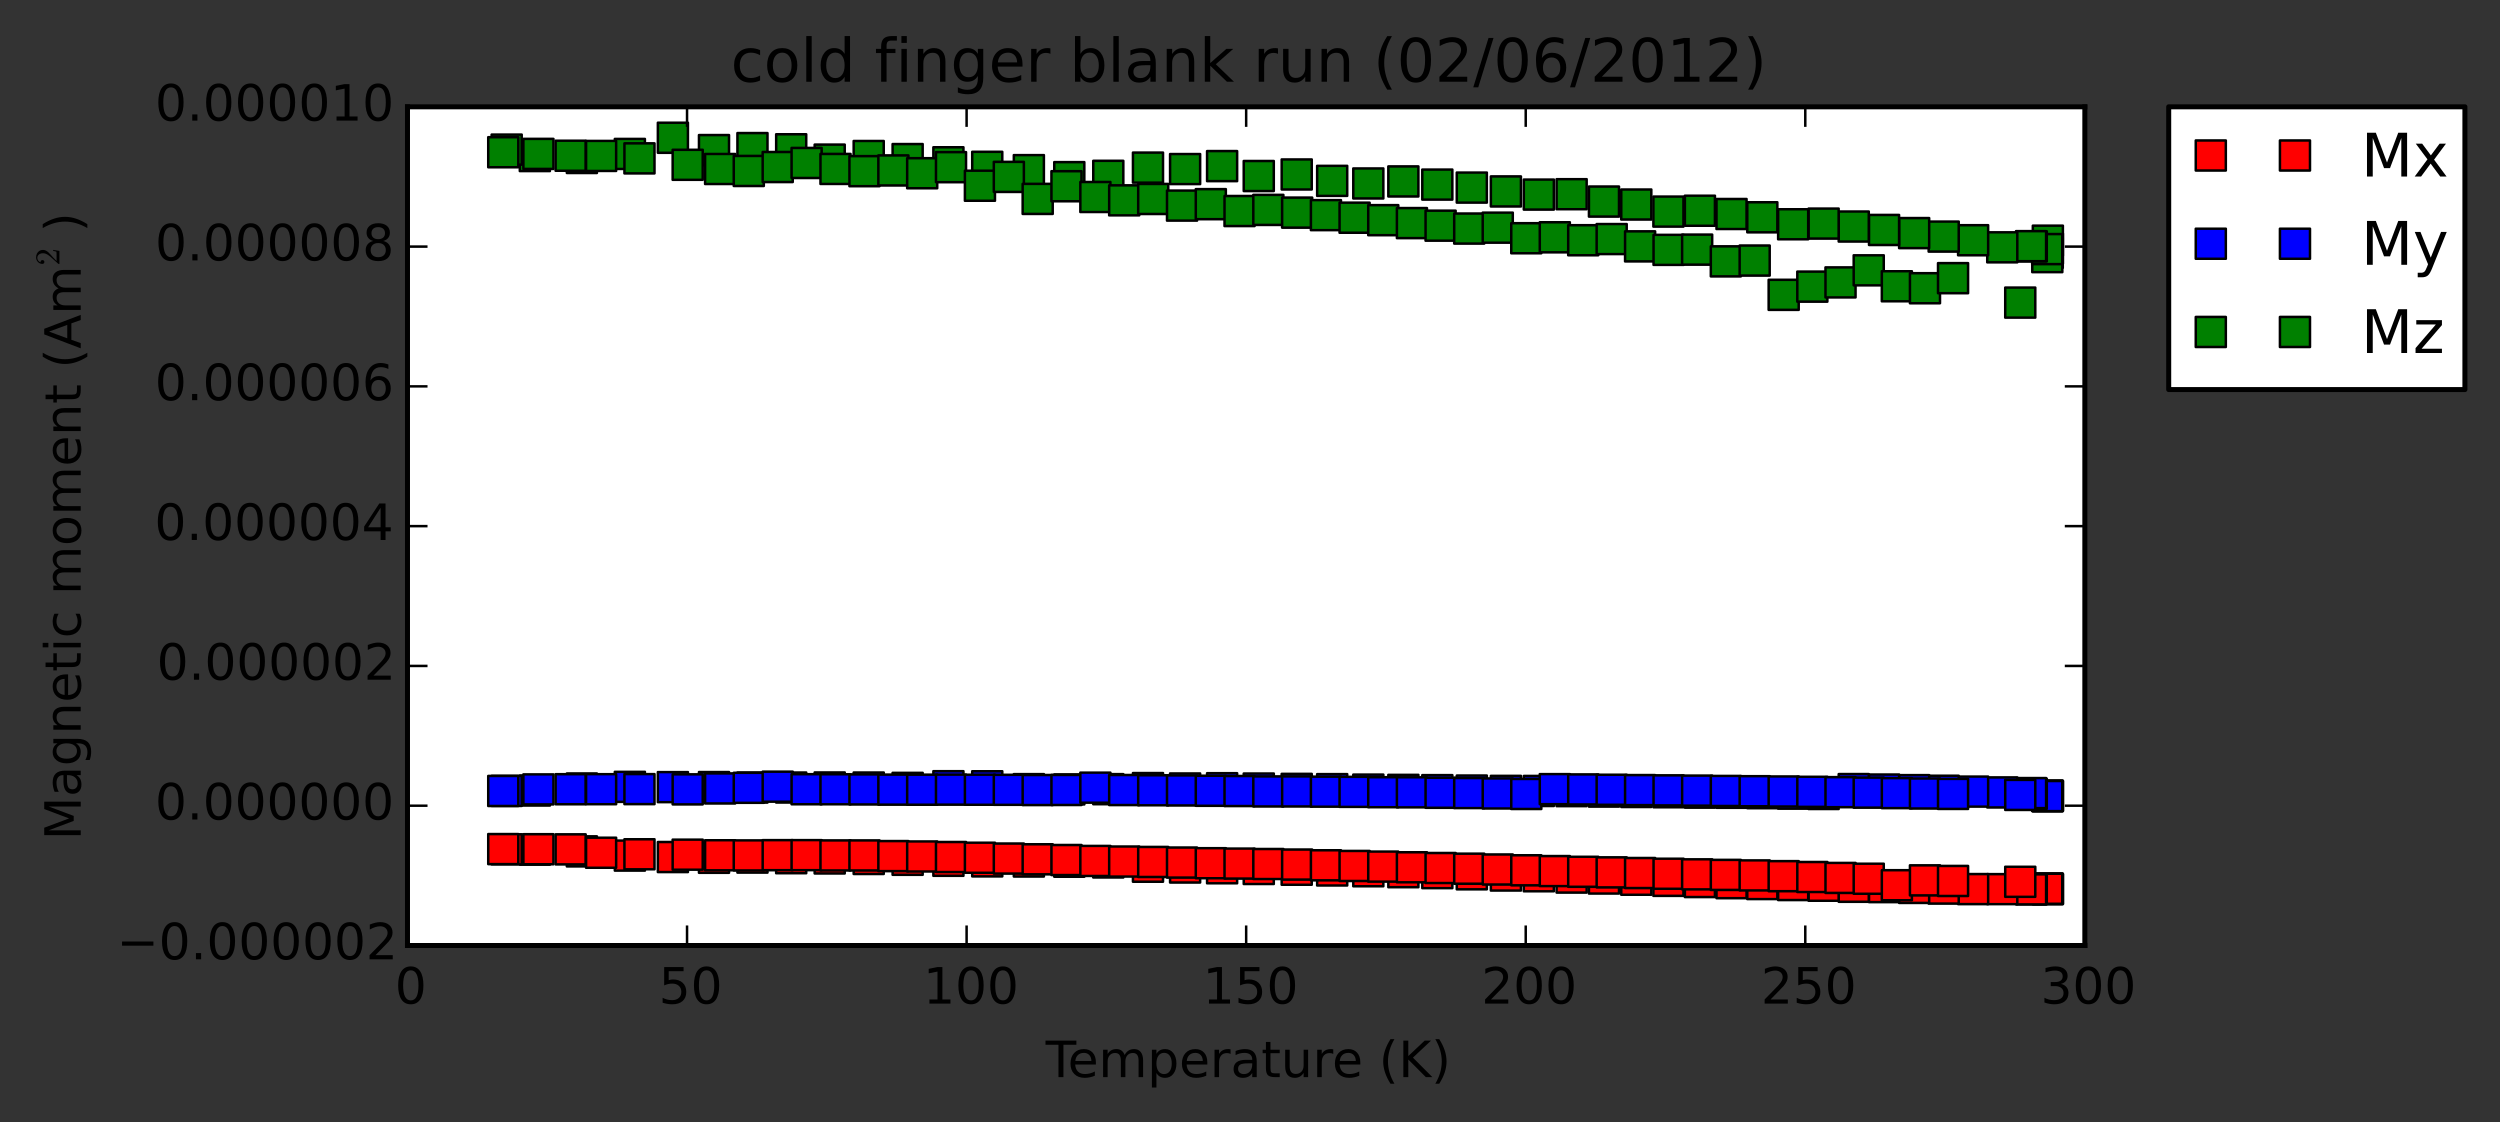 <?xml version="1.0" encoding="utf-8" standalone="no"?>
<!DOCTYPE svg PUBLIC "-//W3C//DTD SVG 1.1//EN"
  "http://www.w3.org/Graphics/SVG/1.1/DTD/svg11.dtd">
<!-- Created with matplotlib (http://matplotlib.org/) -->
<svg height="224pt" version="1.1" viewBox="0 0 499 224" width="499pt" xmlns="http://www.w3.org/2000/svg" xmlns:xlink="http://www.w3.org/1999/xlink">
 <rect x="0" y="0" width="499" height="224" fill="#333333" stroke="none"/>
 <defs>
  <style type="text/css">
*{stroke-linecap:butt;stroke-linejoin:round;}
  </style>
 </defs>
 <g id="figure_1">
  <g id="patch_1">
   <path d="
M0 224.274
L499.195 224.274
L499.195 0
L0 0
z
" style="fill:none;"/>
  </g>
  <g id="axes_1">
   <g id="patch_2">
    <path d="
M81.334 188.718
L416.134 188.718
L416.134 21.318
L81.334 21.318
z
" style="fill:#ffffff;"/>
   </g>
   <g id="line2d_1">
    <defs>
     <path d="
M-3 3
L3 3
L3 -3
L-3 -3
z
" id="mc5b8a5ec96" style="stroke:#000000;stroke-linejoin:miter;stroke-width:0.5;"/>
    </defs>
    <g clip-path="url(#pb084f78f61)">
     <use style="fill:#ff0000;stroke:#000000;stroke-linejoin:miter;stroke-width:0.5;" x="408.76" xlink:href="#mc5b8a5ec96" y="177.434"/>
     <use style="fill:#ff0000;stroke:#000000;stroke-linejoin:miter;stroke-width:0.5;" x="408.752" xlink:href="#mc5b8a5ec96" y="177.451"/>
     <use style="fill:#ff0000;stroke:#000000;stroke-linejoin:miter;stroke-width:0.5;" x="408.73" xlink:href="#mc5b8a5ec96" y="177.422"/>
     <use style="fill:#ff0000;stroke:#000000;stroke-linejoin:miter;stroke-width:0.5;" x="408.693" xlink:href="#mc5b8a5ec96" y="177.405"/>
     <use style="fill:#ff0000;stroke:#000000;stroke-linejoin:miter;stroke-width:0.5;" x="408.64" xlink:href="#mc5b8a5ec96" y="177.404"/>
     <use style="fill:#ff0000;stroke:#000000;stroke-linejoin:miter;stroke-width:0.5;" x="408.621" xlink:href="#mc5b8a5ec96" y="177.4"/>
     <use style="fill:#ff0000;stroke:#000000;stroke-linejoin:miter;stroke-width:0.5;" x="405.538" xlink:href="#mc5b8a5ec96" y="177.488"/>
     <use style="fill:#ff0000;stroke:#000000;stroke-linejoin:miter;stroke-width:0.5;" x="405.4" xlink:href="#mc5b8a5ec96" y="177.515"/>
     <use style="fill:#ff0000;stroke:#000000;stroke-linejoin:miter;stroke-width:0.5;" x="399.653" xlink:href="#mc5b8a5ec96" y="177.473"/>
     <use style="fill:#ff0000;stroke:#000000;stroke-linejoin:miter;stroke-width:0.5;" x="393.834" xlink:href="#mc5b8a5ec96" y="177.465"/>
     <use style="fill:#ff0000;stroke:#000000;stroke-linejoin:miter;stroke-width:0.5;" x="387.96" xlink:href="#mc5b8a5ec96" y="177.36"/>
     <use style="fill:#ff0000;stroke:#000000;stroke-linejoin:miter;stroke-width:0.5;" x="382.062" xlink:href="#mc5b8a5ec96" y="177.224"/>
     <use style="fill:#ff0000;stroke:#000000;stroke-linejoin:miter;stroke-width:0.5;" x="376.055" xlink:href="#mc5b8a5ec96" y="177.065"/>
     <use style="fill:#ff0000;stroke:#000000;stroke-linejoin:miter;stroke-width:0.5;" x="370.007" xlink:href="#mc5b8a5ec96" y="176.998"/>
     <use style="fill:#ff0000;stroke:#000000;stroke-linejoin:miter;stroke-width:0.5;" x="363.993" xlink:href="#mc5b8a5ec96" y="176.791"/>
     <use style="fill:#ff0000;stroke:#000000;stroke-linejoin:miter;stroke-width:0.5;" x="357.914" xlink:href="#mc5b8a5ec96" y="176.653"/>
     <use style="fill:#ff0000;stroke:#000000;stroke-linejoin:miter;stroke-width:0.5;" x="351.757" xlink:href="#mc5b8a5ec96" y="176.46"/>
     <use style="fill:#ff0000;stroke:#000000;stroke-linejoin:miter;stroke-width:0.5;" x="345.612" xlink:href="#mc5b8a5ec96" y="176.28"/>
     <use style="fill:#ff0000;stroke:#000000;stroke-linejoin:miter;stroke-width:0.5;" x="339.3" xlink:href="#mc5b8a5ec96" y="176.056"/>
     <use style="fill:#ff0000;stroke:#000000;stroke-linejoin:miter;stroke-width:0.5;" x="333.016" xlink:href="#mc5b8a5ec96" y="175.819"/>
     <use style="fill:#ff0000;stroke:#000000;stroke-linejoin:miter;stroke-width:0.5;" x="326.603" xlink:href="#mc5b8a5ec96" y="175.593"/>
     <use style="fill:#ff0000;stroke:#000000;stroke-linejoin:miter;stroke-width:0.5;" x="320.152" xlink:href="#mc5b8a5ec96" y="175.355"/>
     <use style="fill:#ff0000;stroke:#000000;stroke-linejoin:miter;stroke-width:0.5;" x="313.698" xlink:href="#mc5b8a5ec96" y="175.16"/>
     <use style="fill:#ff0000;stroke:#000000;stroke-linejoin:miter;stroke-width:0.5;" x="307.15" xlink:href="#mc5b8a5ec96" y="174.904"/>
     <use style="fill:#ff0000;stroke:#000000;stroke-linejoin:miter;stroke-width:0.5;" x="300.576" xlink:href="#mc5b8a5ec96" y="174.757"/>
     <use style="fill:#ff0000;stroke:#000000;stroke-linejoin:miter;stroke-width:0.5;" x="293.772" xlink:href="#mc5b8a5ec96" y="174.511"/>
     <use style="fill:#ff0000;stroke:#000000;stroke-linejoin:miter;stroke-width:0.5;" x="286.888" xlink:href="#mc5b8a5ec96" y="174.276"/>
     <use style="fill:#ff0000;stroke:#000000;stroke-linejoin:miter;stroke-width:0.5;" x="280.11" xlink:href="#mc5b8a5ec96" y="174.089"/>
     <use style="fill:#ff0000;stroke:#000000;stroke-linejoin:miter;stroke-width:0.5;" x="273.115" xlink:href="#mc5b8a5ec96" y="173.901"/>
     <use style="fill:#ff0000;stroke:#000000;stroke-linejoin:miter;stroke-width:0.5;" x="265.903" xlink:href="#mc5b8a5ec96" y="173.746"/>
     <use style="fill:#ff0000;stroke:#000000;stroke-linejoin:miter;stroke-width:0.5;" x="258.823" xlink:href="#mc5b8a5ec96" y="173.598"/>
     <use style="fill:#ff0000;stroke:#000000;stroke-linejoin:miter;stroke-width:0.5;" x="251.249" xlink:href="#mc5b8a5ec96" y="173.452"/>
     <use style="fill:#ff0000;stroke:#000000;stroke-linejoin:miter;stroke-width:0.5;" x="243.932" xlink:href="#mc5b8a5ec96" y="173.308"/>
     <use style="fill:#ff0000;stroke:#000000;stroke-linejoin:miter;stroke-width:0.5;" x="236.547" xlink:href="#mc5b8a5ec96" y="173.153"/>
     <use style="fill:#ff0000;stroke:#000000;stroke-linejoin:miter;stroke-width:0.5;" x="229.137" xlink:href="#mc5b8a5ec96" y="172.994"/>
     <use style="fill:#ff0000;stroke:#000000;stroke-linejoin:miter;stroke-width:0.5;" x="221.215" xlink:href="#mc5b8a5ec96" y="172.15"/>
     <use style="fill:#ff0000;stroke:#000000;stroke-linejoin:miter;stroke-width:0.5;" x="213.43" xlink:href="#mc5b8a5ec96" y="171.994"/>
     <use style="fill:#ff0000;stroke:#000000;stroke-linejoin:miter;stroke-width:0.5;" x="205.36" xlink:href="#mc5b8a5ec96" y="171.953"/>
     <use style="fill:#ff0000;stroke:#000000;stroke-linejoin:miter;stroke-width:0.5;" x="197.055" xlink:href="#mc5b8a5ec96" y="171.929"/>
     <use style="fill:#ff0000;stroke:#000000;stroke-linejoin:miter;stroke-width:0.5;" x="189.301" xlink:href="#mc5b8a5ec96" y="171.814"/>
     <use style="fill:#ff0000;stroke:#000000;stroke-linejoin:miter;stroke-width:0.5;" x="181.165" xlink:href="#mc5b8a5ec96" y="171.612"/>
     <use style="fill:#ff0000;stroke:#000000;stroke-linejoin:miter;stroke-width:0.5;" x="173.394" xlink:href="#mc5b8a5ec96" y="171.447"/>
     <use style="fill:#ff0000;stroke:#000000;stroke-linejoin:miter;stroke-width:0.5;" x="165.607" xlink:href="#mc5b8a5ec96" y="171.347"/>
     <use style="fill:#ff0000;stroke:#000000;stroke-linejoin:miter;stroke-width:0.5;" x="157.923" xlink:href="#mc5b8a5ec96" y="171.299"/>
     <use style="fill:#ff0000;stroke:#000000;stroke-linejoin:miter;stroke-width:0.5;" x="150.19" xlink:href="#mc5b8a5ec96" y="171.173"/>
     <use style="fill:#ff0000;stroke:#000000;stroke-linejoin:miter;stroke-width:0.5;" x="142.513" xlink:href="#mc5b8a5ec96" y="171.207"/>
     <use style="fill:#ff0000;stroke:#000000;stroke-linejoin:miter;stroke-width:0.5;" x="134.309" xlink:href="#mc5b8a5ec96" y="171.067"/>
     <use style="fill:#ff0000;stroke:#000000;stroke-linejoin:miter;stroke-width:0.5;" x="125.72" xlink:href="#mc5b8a5ec96" y="170.779"/>
     <use style="fill:#ff0000;stroke:#000000;stroke-linejoin:miter;stroke-width:0.5;" x="116.141" xlink:href="#mc5b8a5ec96" y="169.936"/>
     <use style="fill:#ff0000;stroke:#000000;stroke-linejoin:miter;stroke-width:0.5;" x="106.755" xlink:href="#mc5b8a5ec96" y="169.585"/>
     <use style="fill:#ff0000;stroke:#000000;stroke-linejoin:miter;stroke-width:0.5;" x="101.132" xlink:href="#mc5b8a5ec96" y="169.527"/>
     <use style="fill:#ff0000;stroke:#000000;stroke-linejoin:miter;stroke-width:0.5;" x="100.451" xlink:href="#mc5b8a5ec96" y="169.477"/>
     <use style="fill:#ff0000;stroke:#000000;stroke-linejoin:miter;stroke-width:0.5;" x="107.467" xlink:href="#mc5b8a5ec96" y="169.509"/>
     <use style="fill:#ff0000;stroke:#000000;stroke-linejoin:miter;stroke-width:0.5;" x="113.9" xlink:href="#mc5b8a5ec96" y="169.535"/>
     <use style="fill:#ff0000;stroke:#000000;stroke-linejoin:miter;stroke-width:0.5;" x="119.981" xlink:href="#mc5b8a5ec96" y="170.207"/>
     <use style="fill:#ff0000;stroke:#000000;stroke-linejoin:miter;stroke-width:0.5;" x="127.636" xlink:href="#mc5b8a5ec96" y="170.514"/>
     <use style="fill:#ff0000;stroke:#000000;stroke-linejoin:miter;stroke-width:0.5;" x="137.263" xlink:href="#mc5b8a5ec96" y="170.59"/>
     <use style="fill:#ff0000;stroke:#000000;stroke-linejoin:miter;stroke-width:0.5;" x="143.737" xlink:href="#mc5b8a5ec96" y="170.711"/>
     <use style="fill:#ff0000;stroke:#000000;stroke-linejoin:miter;stroke-width:0.5;" x="149.458" xlink:href="#mc5b8a5ec96" y="170.739"/>
     <use style="fill:#ff0000;stroke:#000000;stroke-linejoin:miter;stroke-width:0.5;" x="155.231" xlink:href="#mc5b8a5ec96" y="170.69"/>
     <use style="fill:#ff0000;stroke:#000000;stroke-linejoin:miter;stroke-width:0.5;" x="161" xlink:href="#mc5b8a5ec96" y="170.686"/>
     <use style="fill:#ff0000;stroke:#000000;stroke-linejoin:miter;stroke-width:0.5;" x="166.766" xlink:href="#mc5b8a5ec96" y="170.742"/>
     <use style="fill:#ff0000;stroke:#000000;stroke-linejoin:miter;stroke-width:0.5;" x="172.548" xlink:href="#mc5b8a5ec96" y="170.742"/>
     <use style="fill:#ff0000;stroke:#000000;stroke-linejoin:miter;stroke-width:0.5;" x="178.318" xlink:href="#mc5b8a5ec96" y="170.88"/>
     <use style="fill:#ff0000;stroke:#000000;stroke-linejoin:miter;stroke-width:0.5;" x="184.07" xlink:href="#mc5b8a5ec96" y="170.952"/>
     <use style="fill:#ff0000;stroke:#000000;stroke-linejoin:miter;stroke-width:0.5;" x="189.82" xlink:href="#mc5b8a5ec96" y="171.06"/>
     <use style="fill:#ff0000;stroke:#000000;stroke-linejoin:miter;stroke-width:0.5;" x="195.594" xlink:href="#mc5b8a5ec96" y="171.205"/>
     <use style="fill:#ff0000;stroke:#000000;stroke-linejoin:miter;stroke-width:0.5;" x="201.364" xlink:href="#mc5b8a5ec96" y="171.37"/>
     <use style="fill:#ff0000;stroke:#000000;stroke-linejoin:miter;stroke-width:0.5;" x="207.123" xlink:href="#mc5b8a5ec96" y="171.518"/>
     <use style="fill:#ff0000;stroke:#000000;stroke-linejoin:miter;stroke-width:0.5;" x="212.868" xlink:href="#mc5b8a5ec96" y="171.662"/>
     <use style="fill:#ff0000;stroke:#000000;stroke-linejoin:miter;stroke-width:0.5;" x="218.636" xlink:href="#mc5b8a5ec96" y="171.844"/>
     <use style="fill:#ff0000;stroke:#000000;stroke-linejoin:miter;stroke-width:0.5;" x="224.39" xlink:href="#mc5b8a5ec96" y="171.962"/>
     <use style="fill:#ff0000;stroke:#000000;stroke-linejoin:miter;stroke-width:0.5;" x="230.183" xlink:href="#mc5b8a5ec96" y="172.05"/>
     <use style="fill:#ff0000;stroke:#000000;stroke-linejoin:miter;stroke-width:0.5;" x="235.934" xlink:href="#mc5b8a5ec96" y="172.17"/>
     <use style="fill:#ff0000;stroke:#000000;stroke-linejoin:miter;stroke-width:0.5;" x="241.677" xlink:href="#mc5b8a5ec96" y="172.296"/>
     <use style="fill:#ff0000;stroke:#000000;stroke-linejoin:miter;stroke-width:0.5;" x="247.413" xlink:href="#mc5b8a5ec96" y="172.372"/>
     <use style="fill:#ff0000;stroke:#000000;stroke-linejoin:miter;stroke-width:0.5;" x="253.16" xlink:href="#mc5b8a5ec96" y="172.457"/>
     <use style="fill:#ff0000;stroke:#000000;stroke-linejoin:miter;stroke-width:0.5;" x="258.912" xlink:href="#mc5b8a5ec96" y="172.569"/>
     <use style="fill:#ff0000;stroke:#000000;stroke-linejoin:miter;stroke-width:0.5;" x="264.656" xlink:href="#mc5b8a5ec96" y="172.714"/>
     <use style="fill:#ff0000;stroke:#000000;stroke-linejoin:miter;stroke-width:0.5;" x="270.375" xlink:href="#mc5b8a5ec96" y="172.846"/>
     <use style="fill:#ff0000;stroke:#000000;stroke-linejoin:miter;stroke-width:0.5;" x="276.098" xlink:href="#mc5b8a5ec96" y="172.975"/>
     <use style="fill:#ff0000;stroke:#000000;stroke-linejoin:miter;stroke-width:0.5;" x="281.82" xlink:href="#mc5b8a5ec96" y="173.108"/>
     <use style="fill:#ff0000;stroke:#000000;stroke-linejoin:miter;stroke-width:0.5;" x="287.542" xlink:href="#mc5b8a5ec96" y="173.255"/>
     <use style="fill:#ff0000;stroke:#000000;stroke-linejoin:miter;stroke-width:0.5;" x="293.259" xlink:href="#mc5b8a5ec96" y="173.394"/>
     <use style="fill:#ff0000;stroke:#000000;stroke-linejoin:miter;stroke-width:0.5;" x="298.951" xlink:href="#mc5b8a5ec96" y="173.549"/>
     <use style="fill:#ff0000;stroke:#000000;stroke-linejoin:miter;stroke-width:0.5;" x="304.647" xlink:href="#mc5b8a5ec96" y="173.711"/>
     <use style="fill:#ff0000;stroke:#000000;stroke-linejoin:miter;stroke-width:0.5;" x="310.339" xlink:href="#mc5b8a5ec96" y="173.867"/>
     <use style="fill:#ff0000;stroke:#000000;stroke-linejoin:miter;stroke-width:0.5;" x="316.012" xlink:href="#mc5b8a5ec96" y="174.008"/>
     <use style="fill:#ff0000;stroke:#000000;stroke-linejoin:miter;stroke-width:0.5;" x="321.691" xlink:href="#mc5b8a5ec96" y="174.127"/>
     <use style="fill:#ff0000;stroke:#000000;stroke-linejoin:miter;stroke-width:0.5;" x="327.363" xlink:href="#mc5b8a5ec96" y="174.254"/>
     <use style="fill:#ff0000;stroke:#000000;stroke-linejoin:miter;stroke-width:0.5;" x="333.048" xlink:href="#mc5b8a5ec96" y="174.396"/>
     <use style="fill:#ff0000;stroke:#000000;stroke-linejoin:miter;stroke-width:0.5;" x="338.75" xlink:href="#mc5b8a5ec96" y="174.519"/>
     <use style="fill:#ff0000;stroke:#000000;stroke-linejoin:miter;stroke-width:0.5;" x="344.479" xlink:href="#mc5b8a5ec96" y="174.632"/>
     <use style="fill:#ff0000;stroke:#000000;stroke-linejoin:miter;stroke-width:0.5;" x="350.232" xlink:href="#mc5b8a5ec96" y="174.73"/>
     <use style="fill:#ff0000;stroke:#000000;stroke-linejoin:miter;stroke-width:0.5;" x="356.023" xlink:href="#mc5b8a5ec96" y="174.885"/>
     <use style="fill:#ff0000;stroke:#000000;stroke-linejoin:miter;stroke-width:0.5;" x="361.742" xlink:href="#mc5b8a5ec96" y="175.051"/>
     <use style="fill:#ff0000;stroke:#000000;stroke-linejoin:miter;stroke-width:0.5;" x="367.367" xlink:href="#mc5b8a5ec96" y="175.233"/>
     <use style="fill:#ff0000;stroke:#000000;stroke-linejoin:miter;stroke-width:0.5;" x="372.997" xlink:href="#mc5b8a5ec96" y="175.397"/>
     <use style="fill:#ff0000;stroke:#000000;stroke-linejoin:miter;stroke-width:0.5;" x="378.611" xlink:href="#mc5b8a5ec96" y="176.696"/>
     <use style="fill:#ff0000;stroke:#000000;stroke-linejoin:miter;stroke-width:0.5;" x="384.223" xlink:href="#mc5b8a5ec96" y="175.719"/>
     <use style="fill:#ff0000;stroke:#000000;stroke-linejoin:miter;stroke-width:0.5;" x="389.828" xlink:href="#mc5b8a5ec96" y="175.843"/>
     <use style="fill:#ff0000;stroke:#000000;stroke-linejoin:miter;stroke-width:0.5;" x="403.243" xlink:href="#mc5b8a5ec96" y="176.008"/>
    </g>
   </g>
   <g id="line2d_2">
    <defs>
     <path d="
M-3 3
L3 3
L3 -3
L-3 -3
z
" id="m8a286e445b" style="stroke:#000000;stroke-linejoin:miter;stroke-width:0.5;"/>
    </defs>
    <g clip-path="url(#pb084f78f61)">
     <use style="fill:#0000ff;stroke:#000000;stroke-linejoin:miter;stroke-width:0.5;" x="408.76" xlink:href="#m8a286e445b" y="158.871"/>
     <use style="fill:#0000ff;stroke:#000000;stroke-linejoin:miter;stroke-width:0.5;" x="408.752" xlink:href="#m8a286e445b" y="158.856"/>
     <use style="fill:#0000ff;stroke:#000000;stroke-linejoin:miter;stroke-width:0.5;" x="408.73" xlink:href="#m8a286e445b" y="158.89"/>
     <use style="fill:#0000ff;stroke:#000000;stroke-linejoin:miter;stroke-width:0.5;" x="408.693" xlink:href="#m8a286e445b" y="158.871"/>
     <use style="fill:#0000ff;stroke:#000000;stroke-linejoin:miter;stroke-width:0.5;" x="408.64" xlink:href="#m8a286e445b" y="158.861"/>
     <use style="fill:#0000ff;stroke:#000000;stroke-linejoin:miter;stroke-width:0.5;" x="408.621" xlink:href="#m8a286e445b" y="158.894"/>
     <use style="fill:#0000ff;stroke:#000000;stroke-linejoin:miter;stroke-width:0.5;" x="405.538" xlink:href="#m8a286e445b" y="158.436"/>
     <use style="fill:#0000ff;stroke:#000000;stroke-linejoin:miter;stroke-width:0.5;" x="405.4" xlink:href="#m8a286e445b" y="158.3"/>
     <use style="fill:#0000ff;stroke:#000000;stroke-linejoin:miter;stroke-width:0.5;" x="399.653" xlink:href="#m8a286e445b" y="158.172"/>
     <use style="fill:#0000ff;stroke:#000000;stroke-linejoin:miter;stroke-width:0.5;" x="393.834" xlink:href="#m8a286e445b" y="158.004"/>
     <use style="fill:#0000ff;stroke:#000000;stroke-linejoin:miter;stroke-width:0.5;" x="387.96" xlink:href="#m8a286e445b" y="157.839"/>
     <use style="fill:#0000ff;stroke:#000000;stroke-linejoin:miter;stroke-width:0.5;" x="382.062" xlink:href="#m8a286e445b" y="157.717"/>
     <use style="fill:#0000ff;stroke:#000000;stroke-linejoin:miter;stroke-width:0.5;" x="376.055" xlink:href="#m8a286e445b" y="157.595"/>
     <use style="fill:#0000ff;stroke:#000000;stroke-linejoin:miter;stroke-width:0.5;" x="370.007" xlink:href="#m8a286e445b" y="157.506"/>
     <use style="fill:#0000ff;stroke:#000000;stroke-linejoin:miter;stroke-width:0.5;" x="363.993" xlink:href="#m8a286e445b" y="158.485"/>
     <use style="fill:#0000ff;stroke:#000000;stroke-linejoin:miter;stroke-width:0.5;" x="357.914" xlink:href="#m8a286e445b" y="158.412"/>
     <use style="fill:#0000ff;stroke:#000000;stroke-linejoin:miter;stroke-width:0.5;" x="351.757" xlink:href="#m8a286e445b" y="158.314"/>
     <use style="fill:#0000ff;stroke:#000000;stroke-linejoin:miter;stroke-width:0.5;" x="345.612" xlink:href="#m8a286e445b" y="158.239"/>
     <use style="fill:#0000ff;stroke:#000000;stroke-linejoin:miter;stroke-width:0.5;" x="339.3" xlink:href="#m8a286e445b" y="158.214"/>
     <use style="fill:#0000ff;stroke:#000000;stroke-linejoin:miter;stroke-width:0.5;" x="333.016" xlink:href="#m8a286e445b" y="158.128"/>
     <use style="fill:#0000ff;stroke:#000000;stroke-linejoin:miter;stroke-width:0.5;" x="326.603" xlink:href="#m8a286e445b" y="158.077"/>
     <use style="fill:#0000ff;stroke:#000000;stroke-linejoin:miter;stroke-width:0.5;" x="320.152" xlink:href="#m8a286e445b" y="158"/>
     <use style="fill:#0000ff;stroke:#000000;stroke-linejoin:miter;stroke-width:0.5;" x="313.698" xlink:href="#m8a286e445b" y="157.907"/>
     <use style="fill:#0000ff;stroke:#000000;stroke-linejoin:miter;stroke-width:0.5;" x="307.15" xlink:href="#m8a286e445b" y="157.878"/>
     <use style="fill:#0000ff;stroke:#000000;stroke-linejoin:miter;stroke-width:0.5;" x="300.576" xlink:href="#m8a286e445b" y="157.86"/>
     <use style="fill:#0000ff;stroke:#000000;stroke-linejoin:miter;stroke-width:0.5;" x="293.772" xlink:href="#m8a286e445b" y="157.8"/>
     <use style="fill:#0000ff;stroke:#000000;stroke-linejoin:miter;stroke-width:0.5;" x="286.888" xlink:href="#m8a286e445b" y="157.715"/>
     <use style="fill:#0000ff;stroke:#000000;stroke-linejoin:miter;stroke-width:0.5;" x="280.11" xlink:href="#m8a286e445b" y="157.658"/>
     <use style="fill:#0000ff;stroke:#000000;stroke-linejoin:miter;stroke-width:0.5;" x="273.115" xlink:href="#m8a286e445b" y="157.609"/>
     <use style="fill:#0000ff;stroke:#000000;stroke-linejoin:miter;stroke-width:0.5;" x="265.903" xlink:href="#m8a286e445b" y="157.515"/>
     <use style="fill:#0000ff;stroke:#000000;stroke-linejoin:miter;stroke-width:0.5;" x="258.823" xlink:href="#m8a286e445b" y="157.464"/>
     <use style="fill:#0000ff;stroke:#000000;stroke-linejoin:miter;stroke-width:0.5;" x="251.249" xlink:href="#m8a286e445b" y="157.394"/>
     <use style="fill:#0000ff;stroke:#000000;stroke-linejoin:miter;stroke-width:0.5;" x="243.932" xlink:href="#m8a286e445b" y="157.333"/>
     <use style="fill:#0000ff;stroke:#000000;stroke-linejoin:miter;stroke-width:0.5;" x="236.547" xlink:href="#m8a286e445b" y="157.376"/>
     <use style="fill:#0000ff;stroke:#000000;stroke-linejoin:miter;stroke-width:0.5;" x="229.137" xlink:href="#m8a286e445b" y="157.3"/>
     <use style="fill:#0000ff;stroke:#000000;stroke-linejoin:miter;stroke-width:0.5;" x="221.215" xlink:href="#m8a286e445b" y="157.519"/>
     <use style="fill:#0000ff;stroke:#000000;stroke-linejoin:miter;stroke-width:0.5;" x="213.43" xlink:href="#m8a286e445b" y="157.565"/>
     <use style="fill:#0000ff;stroke:#000000;stroke-linejoin:miter;stroke-width:0.5;" x="205.36" xlink:href="#m8a286e445b" y="157.51"/>
     <use style="fill:#0000ff;stroke:#000000;stroke-linejoin:miter;stroke-width:0.5;" x="197.055" xlink:href="#m8a286e445b" y="156.941"/>
     <use style="fill:#0000ff;stroke:#000000;stroke-linejoin:miter;stroke-width:0.5;" x="189.301" xlink:href="#m8a286e445b" y="156.928"/>
     <use style="fill:#0000ff;stroke:#000000;stroke-linejoin:miter;stroke-width:0.5;" x="181.165" xlink:href="#m8a286e445b" y="157.257"/>
     <use style="fill:#0000ff;stroke:#000000;stroke-linejoin:miter;stroke-width:0.5;" x="173.394" xlink:href="#m8a286e445b" y="157.193"/>
     <use style="fill:#0000ff;stroke:#000000;stroke-linejoin:miter;stroke-width:0.5;" x="165.607" xlink:href="#m8a286e445b" y="157.179"/>
     <use style="fill:#0000ff;stroke:#000000;stroke-linejoin:miter;stroke-width:0.5;" x="157.923" xlink:href="#m8a286e445b" y="157.192"/>
     <use style="fill:#0000ff;stroke:#000000;stroke-linejoin:miter;stroke-width:0.5;" x="150.19" xlink:href="#m8a286e445b" y="157.198"/>
     <use style="fill:#0000ff;stroke:#000000;stroke-linejoin:miter;stroke-width:0.5;" x="142.513" xlink:href="#m8a286e445b" y="157.102"/>
     <use style="fill:#0000ff;stroke:#000000;stroke-linejoin:miter;stroke-width:0.5;" x="134.309" xlink:href="#m8a286e445b" y="157.11"/>
     <use style="fill:#0000ff;stroke:#000000;stroke-linejoin:miter;stroke-width:0.5;" x="125.72" xlink:href="#m8a286e445b" y="157.056"/>
     <use style="fill:#0000ff;stroke:#000000;stroke-linejoin:miter;stroke-width:0.5;" x="116.141" xlink:href="#m8a286e445b" y="157.387"/>
     <use style="fill:#0000ff;stroke:#000000;stroke-linejoin:miter;stroke-width:0.5;" x="106.755" xlink:href="#m8a286e445b" y="157.792"/>
     <use style="fill:#0000ff;stroke:#000000;stroke-linejoin:miter;stroke-width:0.5;" x="101.132" xlink:href="#m8a286e445b" y="157.866"/>
     <use style="fill:#0000ff;stroke:#000000;stroke-linejoin:miter;stroke-width:0.5;" x="100.451" xlink:href="#m8a286e445b" y="157.878"/>
     <use style="fill:#0000ff;stroke:#000000;stroke-linejoin:miter;stroke-width:0.5;" x="107.467" xlink:href="#m8a286e445b" y="157.562"/>
     <use style="fill:#0000ff;stroke:#000000;stroke-linejoin:miter;stroke-width:0.5;" x="113.9" xlink:href="#m8a286e445b" y="157.528"/>
     <use style="fill:#0000ff;stroke:#000000;stroke-linejoin:miter;stroke-width:0.5;" x="119.981" xlink:href="#m8a286e445b" y="157.524"/>
     <use style="fill:#0000ff;stroke:#000000;stroke-linejoin:miter;stroke-width:0.5;" x="127.636" xlink:href="#m8a286e445b" y="157.508"/>
     <use style="fill:#0000ff;stroke:#000000;stroke-linejoin:miter;stroke-width:0.5;" x="137.263" xlink:href="#m8a286e445b" y="157.556"/>
     <use style="fill:#0000ff;stroke:#000000;stroke-linejoin:miter;stroke-width:0.5;" x="143.737" xlink:href="#m8a286e445b" y="157.374"/>
     <use style="fill:#0000ff;stroke:#000000;stroke-linejoin:miter;stroke-width:0.5;" x="149.458" xlink:href="#m8a286e445b" y="157.247"/>
     <use style="fill:#0000ff;stroke:#000000;stroke-linejoin:miter;stroke-width:0.5;" x="155.231" xlink:href="#m8a286e445b" y="157.021"/>
     <use style="fill:#0000ff;stroke:#000000;stroke-linejoin:miter;stroke-width:0.5;" x="161" xlink:href="#m8a286e445b" y="157.532"/>
     <use style="fill:#0000ff;stroke:#000000;stroke-linejoin:miter;stroke-width:0.5;" x="166.766" xlink:href="#m8a286e445b" y="157.54"/>
     <use style="fill:#0000ff;stroke:#000000;stroke-linejoin:miter;stroke-width:0.5;" x="172.548" xlink:href="#m8a286e445b" y="157.57"/>
     <use style="fill:#0000ff;stroke:#000000;stroke-linejoin:miter;stroke-width:0.5;" x="178.318" xlink:href="#m8a286e445b" y="157.608"/>
     <use style="fill:#0000ff;stroke:#000000;stroke-linejoin:miter;stroke-width:0.5;" x="184.07" xlink:href="#m8a286e445b" y="157.622"/>
     <use style="fill:#0000ff;stroke:#000000;stroke-linejoin:miter;stroke-width:0.5;" x="189.82" xlink:href="#m8a286e445b" y="157.615"/>
     <use style="fill:#0000ff;stroke:#000000;stroke-linejoin:miter;stroke-width:0.5;" x="195.594" xlink:href="#m8a286e445b" y="157.63"/>
     <use style="fill:#0000ff;stroke:#000000;stroke-linejoin:miter;stroke-width:0.5;" x="201.364" xlink:href="#m8a286e445b" y="157.646"/>
     <use style="fill:#0000ff;stroke:#000000;stroke-linejoin:miter;stroke-width:0.5;" x="207.123" xlink:href="#m8a286e445b" y="157.69"/>
     <use style="fill:#0000ff;stroke:#000000;stroke-linejoin:miter;stroke-width:0.5;" x="212.868" xlink:href="#m8a286e445b" y="157.676"/>
     <use style="fill:#0000ff;stroke:#000000;stroke-linejoin:miter;stroke-width:0.5;" x="218.636" xlink:href="#m8a286e445b" y="157.217"/>
     <use style="fill:#0000ff;stroke:#000000;stroke-linejoin:miter;stroke-width:0.5;" x="224.39" xlink:href="#m8a286e445b" y="157.693"/>
     <use style="fill:#0000ff;stroke:#000000;stroke-linejoin:miter;stroke-width:0.5;" x="230.183" xlink:href="#m8a286e445b" y="157.74"/>
     <use style="fill:#0000ff;stroke:#000000;stroke-linejoin:miter;stroke-width:0.5;" x="235.934" xlink:href="#m8a286e445b" y="157.775"/>
     <use style="fill:#0000ff;stroke:#000000;stroke-linejoin:miter;stroke-width:0.5;" x="241.677" xlink:href="#m8a286e445b" y="157.837"/>
     <use style="fill:#0000ff;stroke:#000000;stroke-linejoin:miter;stroke-width:0.5;" x="247.413" xlink:href="#m8a286e445b" y="157.891"/>
     <use style="fill:#0000ff;stroke:#000000;stroke-linejoin:miter;stroke-width:0.5;" x="253.16" xlink:href="#m8a286e445b" y="157.968"/>
     <use style="fill:#0000ff;stroke:#000000;stroke-linejoin:miter;stroke-width:0.5;" x="258.912" xlink:href="#m8a286e445b" y="157.967"/>
     <use style="fill:#0000ff;stroke:#000000;stroke-linejoin:miter;stroke-width:0.5;" x="264.656" xlink:href="#m8a286e445b" y="158.019"/>
     <use style="fill:#0000ff;stroke:#000000;stroke-linejoin:miter;stroke-width:0.5;" x="270.375" xlink:href="#m8a286e445b" y="158.057"/>
     <use style="fill:#0000ff;stroke:#000000;stroke-linejoin:miter;stroke-width:0.5;" x="276.098" xlink:href="#m8a286e445b" y="158.125"/>
     <use style="fill:#0000ff;stroke:#000000;stroke-linejoin:miter;stroke-width:0.5;" x="281.82" xlink:href="#m8a286e445b" y="158.15"/>
     <use style="fill:#0000ff;stroke:#000000;stroke-linejoin:miter;stroke-width:0.5;" x="287.542" xlink:href="#m8a286e445b" y="158.233"/>
     <use style="fill:#0000ff;stroke:#000000;stroke-linejoin:miter;stroke-width:0.5;" x="293.259" xlink:href="#m8a286e445b" y="158.296"/>
     <use style="fill:#0000ff;stroke:#000000;stroke-linejoin:miter;stroke-width:0.5;" x="298.951" xlink:href="#m8a286e445b" y="158.378"/>
     <use style="fill:#0000ff;stroke:#000000;stroke-linejoin:miter;stroke-width:0.5;" x="304.647" xlink:href="#m8a286e445b" y="158.477"/>
     <use style="fill:#0000ff;stroke:#000000;stroke-linejoin:miter;stroke-width:0.5;" x="310.339" xlink:href="#m8a286e445b" y="157.512"/>
     <use style="fill:#0000ff;stroke:#000000;stroke-linejoin:miter;stroke-width:0.5;" x="316.012" xlink:href="#m8a286e445b" y="157.569"/>
     <use style="fill:#0000ff;stroke:#000000;stroke-linejoin:miter;stroke-width:0.5;" x="321.691" xlink:href="#m8a286e445b" y="157.638"/>
     <use style="fill:#0000ff;stroke:#000000;stroke-linejoin:miter;stroke-width:0.5;" x="327.363" xlink:href="#m8a286e445b" y="157.707"/>
     <use style="fill:#0000ff;stroke:#000000;stroke-linejoin:miter;stroke-width:0.5;" x="333.048" xlink:href="#m8a286e445b" y="157.759"/>
     <use style="fill:#0000ff;stroke:#000000;stroke-linejoin:miter;stroke-width:0.5;" x="338.75" xlink:href="#m8a286e445b" y="157.807"/>
     <use style="fill:#0000ff;stroke:#000000;stroke-linejoin:miter;stroke-width:0.5;" x="344.479" xlink:href="#m8a286e445b" y="157.869"/>
     <use style="fill:#0000ff;stroke:#000000;stroke-linejoin:miter;stroke-width:0.5;" x="350.232" xlink:href="#m8a286e445b" y="157.924"/>
     <use style="fill:#0000ff;stroke:#000000;stroke-linejoin:miter;stroke-width:0.5;" x="356.023" xlink:href="#m8a286e445b" y="157.978"/>
     <use style="fill:#0000ff;stroke:#000000;stroke-linejoin:miter;stroke-width:0.5;" x="361.742" xlink:href="#m8a286e445b" y="158.045"/>
     <use style="fill:#0000ff;stroke:#000000;stroke-linejoin:miter;stroke-width:0.5;" x="367.367" xlink:href="#m8a286e445b" y="158.116"/>
     <use style="fill:#0000ff;stroke:#000000;stroke-linejoin:miter;stroke-width:0.5;" x="372.997" xlink:href="#m8a286e445b" y="158.208"/>
     <use style="fill:#0000ff;stroke:#000000;stroke-linejoin:miter;stroke-width:0.5;" x="378.611" xlink:href="#m8a286e445b" y="158.307"/>
     <use style="fill:#0000ff;stroke:#000000;stroke-linejoin:miter;stroke-width:0.5;" x="384.223" xlink:href="#m8a286e445b" y="158.386"/>
     <use style="fill:#0000ff;stroke:#000000;stroke-linejoin:miter;stroke-width:0.5;" x="389.828" xlink:href="#m8a286e445b" y="158.467"/>
     <use style="fill:#0000ff;stroke:#000000;stroke-linejoin:miter;stroke-width:0.5;" x="403.243" xlink:href="#m8a286e445b" y="158.664"/>
    </g>
   </g>
   <g id="line2d_3">
    <defs>
     <path d="
M-3 3
L3 3
L3 -3
L-3 -3
z
" id="m0e80c42120" style="stroke:#000000;stroke-linejoin:miter;stroke-width:0.5;"/>
    </defs>
    <g clip-path="url(#pb084f78f61)">
     <use style="fill:#008000;stroke:#000000;stroke-linejoin:miter;stroke-width:0.5;" x="408.76" xlink:href="#m0e80c42120" y="49.612"/>
     <use style="fill:#008000;stroke:#000000;stroke-linejoin:miter;stroke-width:0.5;" x="408.752" xlink:href="#m0e80c42120" y="48.044"/>
     <use style="fill:#008000;stroke:#000000;stroke-linejoin:miter;stroke-width:0.5;" x="408.73" xlink:href="#m0e80c42120" y="50.451"/>
     <use style="fill:#008000;stroke:#000000;stroke-linejoin:miter;stroke-width:0.5;" x="408.693" xlink:href="#m0e80c42120" y="49.762"/>
     <use style="fill:#008000;stroke:#000000;stroke-linejoin:miter;stroke-width:0.5;" x="408.64" xlink:href="#m0e80c42120" y="51.324"/>
     <use style="fill:#008000;stroke:#000000;stroke-linejoin:miter;stroke-width:0.5;" x="408.621" xlink:href="#m0e80c42120" y="49.72"/>
     <use style="fill:#008000;stroke:#000000;stroke-linejoin:miter;stroke-width:0.5;" x="405.538" xlink:href="#m0e80c42120" y="49.176"/>
     <use style="fill:#008000;stroke:#000000;stroke-linejoin:miter;stroke-width:0.5;" x="405.4" xlink:href="#m0e80c42120" y="49.134"/>
     <use style="fill:#008000;stroke:#000000;stroke-linejoin:miter;stroke-width:0.5;" x="399.653" xlink:href="#m0e80c42120" y="49.365"/>
     <use style="fill:#008000;stroke:#000000;stroke-linejoin:miter;stroke-width:0.5;" x="393.834" xlink:href="#m0e80c42120" y="47.948"/>
     <use style="fill:#008000;stroke:#000000;stroke-linejoin:miter;stroke-width:0.5;" x="387.96" xlink:href="#m0e80c42120" y="47.223"/>
     <use style="fill:#008000;stroke:#000000;stroke-linejoin:miter;stroke-width:0.5;" x="382.062" xlink:href="#m0e80c42120" y="46.526"/>
     <use style="fill:#008000;stroke:#000000;stroke-linejoin:miter;stroke-width:0.5;" x="376.055" xlink:href="#m0e80c42120" y="45.898"/>
     <use style="fill:#008000;stroke:#000000;stroke-linejoin:miter;stroke-width:0.5;" x="370.007" xlink:href="#m0e80c42120" y="45.214"/>
     <use style="fill:#008000;stroke:#000000;stroke-linejoin:miter;stroke-width:0.5;" x="363.993" xlink:href="#m0e80c42120" y="44.628"/>
     <use style="fill:#008000;stroke:#000000;stroke-linejoin:miter;stroke-width:0.5;" x="357.914" xlink:href="#m0e80c42120" y="44.762"/>
     <use style="fill:#008000;stroke:#000000;stroke-linejoin:miter;stroke-width:0.5;" x="351.757" xlink:href="#m0e80c42120" y="43.373"/>
     <use style="fill:#008000;stroke:#000000;stroke-linejoin:miter;stroke-width:0.5;" x="345.612" xlink:href="#m0e80c42120" y="42.717"/>
     <use style="fill:#008000;stroke:#000000;stroke-linejoin:miter;stroke-width:0.5;" x="339.3" xlink:href="#m0e80c42120" y="42.063"/>
     <use style="fill:#008000;stroke:#000000;stroke-linejoin:miter;stroke-width:0.5;" x="333.016" xlink:href="#m0e80c42120" y="42.234"/>
     <use style="fill:#008000;stroke:#000000;stroke-linejoin:miter;stroke-width:0.5;" x="326.603" xlink:href="#m0e80c42120" y="40.822"/>
     <use style="fill:#008000;stroke:#000000;stroke-linejoin:miter;stroke-width:0.5;" x="320.152" xlink:href="#m0e80c42120" y="40.234"/>
     <use style="fill:#008000;stroke:#000000;stroke-linejoin:miter;stroke-width:0.5;" x="313.698" xlink:href="#m0e80c42120" y="38.763"/>
     <use style="fill:#008000;stroke:#000000;stroke-linejoin:miter;stroke-width:0.5;" x="307.15" xlink:href="#m0e80c42120" y="38.839"/>
     <use style="fill:#008000;stroke:#000000;stroke-linejoin:miter;stroke-width:0.5;" x="300.576" xlink:href="#m0e80c42120" y="38.212"/>
     <use style="fill:#008000;stroke:#000000;stroke-linejoin:miter;stroke-width:0.5;" x="293.772" xlink:href="#m0e80c42120" y="37.443"/>
     <use style="fill:#008000;stroke:#000000;stroke-linejoin:miter;stroke-width:0.5;" x="286.888" xlink:href="#m0e80c42120" y="36.844"/>
     <use style="fill:#008000;stroke:#000000;stroke-linejoin:miter;stroke-width:0.5;" x="280.11" xlink:href="#m0e80c42120" y="36.216"/>
     <use style="fill:#008000;stroke:#000000;stroke-linejoin:miter;stroke-width:0.5;" x="273.115" xlink:href="#m0e80c42120" y="36.617"/>
     <use style="fill:#008000;stroke:#000000;stroke-linejoin:miter;stroke-width:0.5;" x="265.903" xlink:href="#m0e80c42120" y="36.1"/>
     <use style="fill:#008000;stroke:#000000;stroke-linejoin:miter;stroke-width:0.5;" x="258.823" xlink:href="#m0e80c42120" y="34.822"/>
     <use style="fill:#008000;stroke:#000000;stroke-linejoin:miter;stroke-width:0.5;" x="251.249" xlink:href="#m0e80c42120" y="35.133"/>
     <use style="fill:#008000;stroke:#000000;stroke-linejoin:miter;stroke-width:0.5;" x="243.932" xlink:href="#m0e80c42120" y="33.157"/>
     <use style="fill:#008000;stroke:#000000;stroke-linejoin:miter;stroke-width:0.5;" x="236.547" xlink:href="#m0e80c42120" y="33.747"/>
     <use style="fill:#008000;stroke:#000000;stroke-linejoin:miter;stroke-width:0.5;" x="229.137" xlink:href="#m0e80c42120" y="33.455"/>
     <use style="fill:#008000;stroke:#000000;stroke-linejoin:miter;stroke-width:0.5;" x="221.215" xlink:href="#m0e80c42120" y="35.1"/>
     <use style="fill:#008000;stroke:#000000;stroke-linejoin:miter;stroke-width:0.5;" x="213.43" xlink:href="#m0e80c42120" y="35.359"/>
     <use style="fill:#008000;stroke:#000000;stroke-linejoin:miter;stroke-width:0.5;" x="205.36" xlink:href="#m0e80c42120" y="33.956"/>
     <use style="fill:#008000;stroke:#000000;stroke-linejoin:miter;stroke-width:0.5;" x="197.055" xlink:href="#m0e80c42120" y="33.301"/>
     <use style="fill:#008000;stroke:#000000;stroke-linejoin:miter;stroke-width:0.5;" x="189.301" xlink:href="#m0e80c42120" y="32.395"/>
     <use style="fill:#008000;stroke:#000000;stroke-linejoin:miter;stroke-width:0.5;" x="181.165" xlink:href="#m0e80c42120" y="31.752"/>
     <use style="fill:#008000;stroke:#000000;stroke-linejoin:miter;stroke-width:0.5;" x="173.394" xlink:href="#m0e80c42120" y="31.139"/>
     <use style="fill:#008000;stroke:#000000;stroke-linejoin:miter;stroke-width:0.5;" x="165.607" xlink:href="#m0e80c42120" y="31.865"/>
     <use style="fill:#008000;stroke:#000000;stroke-linejoin:miter;stroke-width:0.5;" x="157.923" xlink:href="#m0e80c42120" y="29.799"/>
     <use style="fill:#008000;stroke:#000000;stroke-linejoin:miter;stroke-width:0.5;" x="150.19" xlink:href="#m0e80c42120" y="29.562"/>
     <use style="fill:#008000;stroke:#000000;stroke-linejoin:miter;stroke-width:0.5;" x="142.513" xlink:href="#m0e80c42120" y="29.959"/>
     <use style="fill:#008000;stroke:#000000;stroke-linejoin:miter;stroke-width:0.5;" x="134.309" xlink:href="#m0e80c42120" y="27.495"/>
     <use style="fill:#008000;stroke:#000000;stroke-linejoin:miter;stroke-width:0.5;" x="125.72" xlink:href="#m0e80c42120" y="30.726"/>
     <use style="fill:#008000;stroke:#000000;stroke-linejoin:miter;stroke-width:0.5;" x="116.141" xlink:href="#m0e80c42120" y="31.53"/>
     <use style="fill:#008000;stroke:#000000;stroke-linejoin:miter;stroke-width:0.5;" x="106.755" xlink:href="#m0e80c42120" y="31.153"/>
     <use style="fill:#008000;stroke:#000000;stroke-linejoin:miter;stroke-width:0.5;" x="101.132" xlink:href="#m0e80c42120" y="29.864"/>
     <use style="fill:#008000;stroke:#000000;stroke-linejoin:miter;stroke-width:0.5;" x="100.451" xlink:href="#m0e80c42120" y="30.385"/>
     <use style="fill:#008000;stroke:#000000;stroke-linejoin:miter;stroke-width:0.5;" x="107.467" xlink:href="#m0e80c42120" y="30.721"/>
     <use style="fill:#008000;stroke:#000000;stroke-linejoin:miter;stroke-width:0.5;" x="113.9" xlink:href="#m0e80c42120" y="31.084"/>
     <use style="fill:#008000;stroke:#000000;stroke-linejoin:miter;stroke-width:0.5;" x="119.981" xlink:href="#m0e80c42120" y="31.124"/>
     <use style="fill:#008000;stroke:#000000;stroke-linejoin:miter;stroke-width:0.5;" x="127.636" xlink:href="#m0e80c42120" y="31.613"/>
     <use style="fill:#008000;stroke:#000000;stroke-linejoin:miter;stroke-width:0.5;" x="137.263" xlink:href="#m0e80c42120" y="32.896"/>
     <use style="fill:#008000;stroke:#000000;stroke-linejoin:miter;stroke-width:0.5;" x="143.737" xlink:href="#m0e80c42120" y="33.734"/>
     <use style="fill:#008000;stroke:#000000;stroke-linejoin:miter;stroke-width:0.5;" x="149.458" xlink:href="#m0e80c42120" y="34.124"/>
     <use style="fill:#008000;stroke:#000000;stroke-linejoin:miter;stroke-width:0.5;" x="155.231" xlink:href="#m0e80c42120" y="33.337"/>
     <use style="fill:#008000;stroke:#000000;stroke-linejoin:miter;stroke-width:0.5;" x="161" xlink:href="#m0e80c42120" y="32.525"/>
     <use style="fill:#008000;stroke:#000000;stroke-linejoin:miter;stroke-width:0.5;" x="166.766" xlink:href="#m0e80c42120" y="33.721"/>
     <use style="fill:#008000;stroke:#000000;stroke-linejoin:miter;stroke-width:0.5;" x="172.548" xlink:href="#m0e80c42120" y="34.165"/>
     <use style="fill:#008000;stroke:#000000;stroke-linejoin:miter;stroke-width:0.5;" x="178.318" xlink:href="#m0e80c42120" y="34.017"/>
     <use style="fill:#008000;stroke:#000000;stroke-linejoin:miter;stroke-width:0.5;" x="184.07" xlink:href="#m0e80c42120" y="34.578"/>
     <use style="fill:#008000;stroke:#000000;stroke-linejoin:miter;stroke-width:0.5;" x="189.82" xlink:href="#m0e80c42120" y="33.364"/>
     <use style="fill:#008000;stroke:#000000;stroke-linejoin:miter;stroke-width:0.5;" x="195.594" xlink:href="#m0e80c42120" y="37.074"/>
     <use style="fill:#008000;stroke:#000000;stroke-linejoin:miter;stroke-width:0.5;" x="201.364" xlink:href="#m0e80c42120" y="35.308"/>
     <use style="fill:#008000;stroke:#000000;stroke-linejoin:miter;stroke-width:0.5;" x="207.123" xlink:href="#m0e80c42120" y="39.699"/>
     <use style="fill:#008000;stroke:#000000;stroke-linejoin:miter;stroke-width:0.5;" x="212.868" xlink:href="#m0e80c42120" y="37.172"/>
     <use style="fill:#008000;stroke:#000000;stroke-linejoin:miter;stroke-width:0.5;" x="218.636" xlink:href="#m0e80c42120" y="39.323"/>
     <use style="fill:#008000;stroke:#000000;stroke-linejoin:miter;stroke-width:0.5;" x="224.39" xlink:href="#m0e80c42120" y="39.99"/>
     <use style="fill:#008000;stroke:#000000;stroke-linejoin:miter;stroke-width:0.5;" x="230.183" xlink:href="#m0e80c42120" y="39.717"/>
     <use style="fill:#008000;stroke:#000000;stroke-linejoin:miter;stroke-width:0.5;" x="235.934" xlink:href="#m0e80c42120" y="41.038"/>
     <use style="fill:#008000;stroke:#000000;stroke-linejoin:miter;stroke-width:0.5;" x="241.677" xlink:href="#m0e80c42120" y="40.75"/>
     <use style="fill:#008000;stroke:#000000;stroke-linejoin:miter;stroke-width:0.5;" x="247.413" xlink:href="#m0e80c42120" y="42.125"/>
     <use style="fill:#008000;stroke:#000000;stroke-linejoin:miter;stroke-width:0.5;" x="253.16" xlink:href="#m0e80c42120" y="41.895"/>
     <use style="fill:#008000;stroke:#000000;stroke-linejoin:miter;stroke-width:0.5;" x="258.912" xlink:href="#m0e80c42120" y="42.439"/>
     <use style="fill:#008000;stroke:#000000;stroke-linejoin:miter;stroke-width:0.5;" x="264.656" xlink:href="#m0e80c42120" y="42.941"/>
     <use style="fill:#008000;stroke:#000000;stroke-linejoin:miter;stroke-width:0.5;" x="270.375" xlink:href="#m0e80c42120" y="43.456"/>
     <use style="fill:#008000;stroke:#000000;stroke-linejoin:miter;stroke-width:0.5;" x="276.098" xlink:href="#m0e80c42120" y="43.944"/>
     <use style="fill:#008000;stroke:#000000;stroke-linejoin:miter;stroke-width:0.5;" x="281.82" xlink:href="#m0e80c42120" y="44.531"/>
     <use style="fill:#008000;stroke:#000000;stroke-linejoin:miter;stroke-width:0.5;" x="287.542" xlink:href="#m0e80c42120" y="45.046"/>
     <use style="fill:#008000;stroke:#000000;stroke-linejoin:miter;stroke-width:0.5;" x="293.259" xlink:href="#m0e80c42120" y="45.619"/>
     <use style="fill:#008000;stroke:#000000;stroke-linejoin:miter;stroke-width:0.5;" x="298.951" xlink:href="#m0e80c42120" y="45.441"/>
     <use style="fill:#008000;stroke:#000000;stroke-linejoin:miter;stroke-width:0.5;" x="304.647" xlink:href="#m0e80c42120" y="47.55"/>
     <use style="fill:#008000;stroke:#000000;stroke-linejoin:miter;stroke-width:0.5;" x="310.339" xlink:href="#m0e80c42120" y="47.363"/>
     <use style="fill:#008000;stroke:#000000;stroke-linejoin:miter;stroke-width:0.5;" x="316.012" xlink:href="#m0e80c42120" y="47.949"/>
     <use style="fill:#008000;stroke:#000000;stroke-linejoin:miter;stroke-width:0.5;" x="321.691" xlink:href="#m0e80c42120" y="47.719"/>
     <use style="fill:#008000;stroke:#000000;stroke-linejoin:miter;stroke-width:0.5;" x="327.363" xlink:href="#m0e80c42120" y="49.177"/>
     <use style="fill:#008000;stroke:#000000;stroke-linejoin:miter;stroke-width:0.5;" x="333.048" xlink:href="#m0e80c42120" y="49.874"/>
     <use style="fill:#008000;stroke:#000000;stroke-linejoin:miter;stroke-width:0.5;" x="338.75" xlink:href="#m0e80c42120" y="49.828"/>
     <use style="fill:#008000;stroke:#000000;stroke-linejoin:miter;stroke-width:0.5;" x="344.479" xlink:href="#m0e80c42120" y="52.166"/>
     <use style="fill:#008000;stroke:#000000;stroke-linejoin:miter;stroke-width:0.5;" x="350.232" xlink:href="#m0e80c42120" y="52.008"/>
     <use style="fill:#008000;stroke:#000000;stroke-linejoin:miter;stroke-width:0.5;" x="356.023" xlink:href="#m0e80c42120" y="58.85"/>
     <use style="fill:#008000;stroke:#000000;stroke-linejoin:miter;stroke-width:0.5;" x="361.742" xlink:href="#m0e80c42120" y="57.212"/>
     <use style="fill:#008000;stroke:#000000;stroke-linejoin:miter;stroke-width:0.5;" x="367.367" xlink:href="#m0e80c42120" y="56.367"/>
     <use style="fill:#008000;stroke:#000000;stroke-linejoin:miter;stroke-width:0.5;" x="372.997" xlink:href="#m0e80c42120" y="53.957"/>
     <use style="fill:#008000;stroke:#000000;stroke-linejoin:miter;stroke-width:0.5;" x="378.611" xlink:href="#m0e80c42120" y="57.14"/>
     <use style="fill:#008000;stroke:#000000;stroke-linejoin:miter;stroke-width:0.5;" x="384.223" xlink:href="#m0e80c42120" y="57.529"/>
     <use style="fill:#008000;stroke:#000000;stroke-linejoin:miter;stroke-width:0.5;" x="389.828" xlink:href="#m0e80c42120" y="55.523"/>
     <use style="fill:#008000;stroke:#000000;stroke-linejoin:miter;stroke-width:0.5;" x="403.243" xlink:href="#m0e80c42120" y="60.4"/>
    </g>
   </g>
   <g id="patch_3">
    <path d="
M81.334 21.318
L416.134 21.318" style="fill:none;stroke:#000000;stroke-linecap:square;stroke-linejoin:miter;"/>
   </g>
   <g id="patch_4">
    <path d="
M416.134 188.718
L416.134 21.318" style="fill:none;stroke:#000000;stroke-linecap:square;stroke-linejoin:miter;"/>
   </g>
   <g id="patch_5">
    <path d="
M81.334 188.718
L416.134 188.718" style="fill:none;stroke:#000000;stroke-linecap:square;stroke-linejoin:miter;"/>
   </g>
   <g id="patch_6">
    <path d="
M81.334 188.718
L81.334 21.318" style="fill:none;stroke:#000000;stroke-linecap:square;stroke-linejoin:miter;"/>
   </g>
   <g id="matplotlib.axis_1">
    <g id="xtick_1">
     <g id="line2d_4">
      <defs>
       <path d="
M0 0
L0 -4" id="m93b0483c22" style="stroke:#000000;stroke-width:0.5;"/>
      </defs>
      <g>
       <use style="stroke:#000000;stroke-width:0.5;" x="81.334" xlink:href="#m93b0483c22" y="188.718"/>
      </g>
     </g>
     <g id="line2d_5">
      <defs>
       <path d="
M0 0
L0 4" id="m741efc42ff" style="stroke:#000000;stroke-width:0.5;"/>
      </defs>
      <g>
       <use style="stroke:#000000;stroke-width:0.5;" x="81.334" xlink:href="#m741efc42ff" y="21.318"/>
      </g>
     </g>
     <g id="text_1">
      <!-- 0 -->
      <defs>
       <path d="
M31.781 66.406
Q24.172 66.406 20.328 58.906
Q16.5 51.422 16.5 36.375
Q16.5 21.391 20.328 13.891
Q24.172 6.391 31.781 6.391
Q39.453 6.391 43.281 13.891
Q47.125 21.391 47.125 36.375
Q47.125 51.422 43.281 58.906
Q39.453 66.406 31.781 66.406
M31.781 74.219
Q44.047 74.219 50.516 64.516
Q56.984 54.828 56.984 36.375
Q56.984 17.969 50.516 8.266
Q44.047 -1.422 31.781 -1.422
Q19.531 -1.422 13.062 8.266
Q6.594 17.969 6.594 36.375
Q6.594 54.828 13.062 64.516
Q19.531 74.219 31.781 74.219" id="BitstreamVeraSans-Roman-30"/>
      </defs>
      <g transform="translate(78.815 200.317)scale(0.1 -0.1)">
       <use xlink:href="#BitstreamVeraSans-Roman-30"/>
      </g>
     </g>
    </g>
    <g id="xtick_2">
     <g id="line2d_6">
      <g>
       <use style="stroke:#000000;stroke-width:0.5;" x="137.134" xlink:href="#m93b0483c22" y="188.718"/>
      </g>
     </g>
     <g id="line2d_7">
      <g>
       <use style="stroke:#000000;stroke-width:0.5;" x="137.134" xlink:href="#m741efc42ff" y="21.318"/>
      </g>
     </g>
     <g id="text_2">
      <!-- 50 -->
      <defs>
       <path d="
M10.797 72.906
L49.516 72.906
L49.516 64.594
L19.828 64.594
L19.828 46.734
Q21.969 47.469 24.109 47.828
Q26.266 48.188 28.422 48.188
Q40.625 48.188 47.75 41.5
Q54.891 34.812 54.891 23.391
Q54.891 11.625 47.562 5.094
Q40.234 -1.422 26.906 -1.422
Q22.312 -1.422 17.547 -0.641
Q12.797 0.141 7.719 1.703
L7.719 11.625
Q12.109 9.234 16.797 8.062
Q21.484 6.891 26.703 6.891
Q35.156 6.891 40.078 11.328
Q45.016 15.766 45.016 23.391
Q45.016 31 40.078 35.438
Q35.156 39.891 26.703 39.891
Q22.75 39.891 18.812 39.016
Q14.891 38.141 10.797 36.281
z
" id="BitstreamVeraSans-Roman-35"/>
      </defs>
      <g transform="translate(131.49 200.317)scale(0.1 -0.1)">
       <use xlink:href="#BitstreamVeraSans-Roman-35"/>
       <use x="63.623" xlink:href="#BitstreamVeraSans-Roman-30"/>
      </g>
     </g>
    </g>
    <g id="xtick_3">
     <g id="line2d_8">
      <g>
       <use style="stroke:#000000;stroke-width:0.5;" x="192.934" xlink:href="#m93b0483c22" y="188.718"/>
      </g>
     </g>
     <g id="line2d_9">
      <g>
       <use style="stroke:#000000;stroke-width:0.5;" x="192.934" xlink:href="#m741efc42ff" y="21.318"/>
      </g>
     </g>
     <g id="text_3">
      <!-- 100 -->
      <defs>
       <path d="
M12.406 8.297
L28.516 8.297
L28.516 63.922
L10.984 60.406
L10.984 69.391
L28.422 72.906
L38.281 72.906
L38.281 8.297
L54.391 8.297
L54.391 0
L12.406 0
z
" id="BitstreamVeraSans-Roman-31"/>
      </defs>
      <g transform="translate(184.272 200.317)scale(0.1 -0.1)">
       <use xlink:href="#BitstreamVeraSans-Roman-31"/>
       <use x="63.623" xlink:href="#BitstreamVeraSans-Roman-30"/>
       <use x="127.246" xlink:href="#BitstreamVeraSans-Roman-30"/>
      </g>
     </g>
    </g>
    <g id="xtick_4">
     <g id="line2d_10">
      <g>
       <use style="stroke:#000000;stroke-width:0.5;" x="248.734" xlink:href="#m93b0483c22" y="188.718"/>
      </g>
     </g>
     <g id="line2d_11">
      <g>
       <use style="stroke:#000000;stroke-width:0.5;" x="248.734" xlink:href="#m741efc42ff" y="21.318"/>
      </g>
     </g>
     <g id="text_4">
      <!-- 150 -->
      <g transform="translate(240.072 200.317)scale(0.1 -0.1)">
       <use xlink:href="#BitstreamVeraSans-Roman-31"/>
       <use x="63.623" xlink:href="#BitstreamVeraSans-Roman-35"/>
       <use x="127.246" xlink:href="#BitstreamVeraSans-Roman-30"/>
      </g>
     </g>
    </g>
    <g id="xtick_5">
     <g id="line2d_12">
      <g>
       <use style="stroke:#000000;stroke-width:0.5;" x="304.534" xlink:href="#m93b0483c22" y="188.718"/>
      </g>
     </g>
     <g id="line2d_13">
      <g>
       <use style="stroke:#000000;stroke-width:0.5;" x="304.534" xlink:href="#m741efc42ff" y="21.318"/>
      </g>
     </g>
     <g id="text_5">
      <!-- 200 -->
      <defs>
       <path d="
M19.188 8.297
L53.609 8.297
L53.609 0
L7.328 0
L7.328 8.297
Q12.938 14.109 22.625 23.891
Q32.328 33.688 34.812 36.531
Q39.547 41.844 41.422 45.531
Q43.312 49.219 43.312 52.781
Q43.312 58.594 39.234 62.25
Q35.156 65.922 28.609 65.922
Q23.969 65.922 18.812 64.312
Q13.672 62.703 7.812 59.422
L7.812 69.391
Q13.766 71.781 18.938 73
Q24.125 74.219 28.422 74.219
Q39.75 74.219 46.484 68.547
Q53.219 62.891 53.219 53.422
Q53.219 48.922 51.531 44.891
Q49.859 40.875 45.406 35.406
Q44.188 33.984 37.641 27.219
Q31.109 20.453 19.188 8.297" id="BitstreamVeraSans-Roman-32"/>
      </defs>
      <g transform="translate(295.689 200.317)scale(0.1 -0.1)">
       <use xlink:href="#BitstreamVeraSans-Roman-32"/>
       <use x="63.623" xlink:href="#BitstreamVeraSans-Roman-30"/>
       <use x="127.246" xlink:href="#BitstreamVeraSans-Roman-30"/>
      </g>
     </g>
    </g>
    <g id="xtick_6">
     <g id="line2d_14">
      <g>
       <use style="stroke:#000000;stroke-width:0.5;" x="360.334" xlink:href="#m93b0483c22" y="188.718"/>
      </g>
     </g>
     <g id="line2d_15">
      <g>
       <use style="stroke:#000000;stroke-width:0.5;" x="360.334" xlink:href="#m741efc42ff" y="21.318"/>
      </g>
     </g>
     <g id="text_6">
      <!-- 250 -->
      <g transform="translate(351.489 200.317)scale(0.1 -0.1)">
       <use xlink:href="#BitstreamVeraSans-Roman-32"/>
       <use x="63.623" xlink:href="#BitstreamVeraSans-Roman-35"/>
       <use x="127.246" xlink:href="#BitstreamVeraSans-Roman-30"/>
      </g>
     </g>
    </g>
    <g id="xtick_7">
     <g id="line2d_16">
      <g>
       <use style="stroke:#000000;stroke-width:0.5;" x="416.134" xlink:href="#m93b0483c22" y="188.718"/>
      </g>
     </g>
     <g id="line2d_17">
      <g>
       <use style="stroke:#000000;stroke-width:0.5;" x="416.134" xlink:href="#m741efc42ff" y="21.318"/>
      </g>
     </g>
     <g id="text_7">
      <!-- 300 -->
      <defs>
       <path d="
M40.578 39.312
Q47.656 37.797 51.625 33
Q55.609 28.219 55.609 21.188
Q55.609 10.406 48.188 4.484
Q40.766 -1.422 27.094 -1.422
Q22.516 -1.422 17.656 -0.516
Q12.797 0.391 7.625 2.203
L7.625 11.719
Q11.719 9.328 16.594 8.109
Q21.484 6.891 26.812 6.891
Q36.078 6.891 40.938 10.547
Q45.797 14.203 45.797 21.188
Q45.797 27.641 41.281 31.266
Q36.766 34.906 28.719 34.906
L20.219 34.906
L20.219 43.016
L29.109 43.016
Q36.375 43.016 40.234 45.922
Q44.094 48.828 44.094 54.297
Q44.094 59.906 40.109 62.906
Q36.141 65.922 28.719 65.922
Q24.656 65.922 20.016 65.031
Q15.375 64.156 9.812 62.312
L9.812 71.094
Q15.438 72.656 20.344 73.438
Q25.25 74.219 29.594 74.219
Q40.828 74.219 47.359 69.109
Q53.906 64.016 53.906 55.328
Q53.906 49.266 50.438 45.094
Q46.969 40.922 40.578 39.312" id="BitstreamVeraSans-Roman-33"/>
      </defs>
      <g transform="translate(407.304 200.317)scale(0.1 -0.1)">
       <use xlink:href="#BitstreamVeraSans-Roman-33"/>
       <use x="63.623" xlink:href="#BitstreamVeraSans-Roman-30"/>
       <use x="127.246" xlink:href="#BitstreamVeraSans-Roman-30"/>
      </g>
     </g>
    </g>
    <g id="text_8">
     <!-- Temperature (K) -->
     <defs>
      <path id="BitstreamVeraSans-Roman-20"/>
      <path d="
M9.812 72.906
L19.672 72.906
L19.672 42.094
L52.391 72.906
L65.094 72.906
L28.906 38.922
L67.672 0
L54.688 0
L19.672 35.109
L19.672 0
L9.812 0
z
" id="BitstreamVeraSans-Roman-4b"/>
      <path d="
M41.109 46.297
Q39.594 47.172 37.812 47.578
Q36.031 48 33.891 48
Q26.266 48 22.188 43.047
Q18.109 38.094 18.109 28.812
L18.109 0
L9.078 0
L9.078 54.688
L18.109 54.688
L18.109 46.188
Q20.953 51.172 25.484 53.578
Q30.031 56 36.531 56
Q37.453 56 38.578 55.875
Q39.703 55.766 41.062 55.516
z
" id="BitstreamVeraSans-Roman-72"/>
      <path d="
M52 44.188
Q55.375 50.25 60.062 53.125
Q64.75 56 71.094 56
Q79.641 56 84.281 50.016
Q88.922 44.047 88.922 33.016
L88.922 0
L79.891 0
L79.891 32.719
Q79.891 40.578 77.094 44.375
Q74.312 48.188 68.609 48.188
Q61.625 48.188 57.562 43.547
Q53.516 38.922 53.516 30.906
L53.516 0
L44.484 0
L44.484 32.719
Q44.484 40.625 41.703 44.406
Q38.922 48.188 33.109 48.188
Q26.219 48.188 22.156 43.531
Q18.109 38.875 18.109 30.906
L18.109 0
L9.078 0
L9.078 54.688
L18.109 54.688
L18.109 46.188
Q21.188 51.219 25.484 53.609
Q29.781 56 35.688 56
Q41.656 56 45.828 52.969
Q50 49.953 52 44.188" id="BitstreamVeraSans-Roman-6d"/>
      <path d="
M8.016 75.875
L15.828 75.875
Q23.141 64.359 26.781 53.312
Q30.422 42.281 30.422 31.391
Q30.422 20.453 26.781 9.375
Q23.141 -1.703 15.828 -13.188
L8.016 -13.188
Q14.5 -2 17.703 9.062
Q20.906 20.125 20.906 31.391
Q20.906 42.672 17.703 53.656
Q14.5 64.656 8.016 75.875" id="BitstreamVeraSans-Roman-29"/>
      <path d="
M-0.297 72.906
L61.375 72.906
L61.375 64.594
L35.5 64.594
L35.5 0
L25.594 0
L25.594 64.594
L-0.297 64.594
z
" id="BitstreamVeraSans-Roman-54"/>
      <path d="
M31 75.875
Q24.469 64.656 21.281 53.656
Q18.109 42.672 18.109 31.391
Q18.109 20.125 21.312 9.062
Q24.516 -2 31 -13.188
L23.188 -13.188
Q15.875 -1.703 12.234 9.375
Q8.594 20.453 8.594 31.391
Q8.594 42.281 12.203 53.312
Q15.828 64.359 23.188 75.875
z
" id="BitstreamVeraSans-Roman-28"/>
      <path d="
M56.203 29.594
L56.203 25.203
L14.891 25.203
Q15.484 15.922 20.484 11.062
Q25.484 6.203 34.422 6.203
Q39.594 6.203 44.453 7.469
Q49.312 8.734 54.109 11.281
L54.109 2.781
Q49.266 0.734 44.188 -0.344
Q39.109 -1.422 33.891 -1.422
Q20.797 -1.422 13.156 6.188
Q5.516 13.812 5.516 26.812
Q5.516 40.234 12.766 48.109
Q20.016 56 32.328 56
Q43.359 56 49.781 48.891
Q56.203 41.797 56.203 29.594
M47.219 32.234
Q47.125 39.594 43.094 43.984
Q39.062 48.391 32.422 48.391
Q24.906 48.391 20.391 44.141
Q15.875 39.891 15.188 32.172
z
" id="BitstreamVeraSans-Roman-65"/>
      <path d="
M18.312 70.219
L18.312 54.688
L36.812 54.688
L36.812 47.703
L18.312 47.703
L18.312 18.016
Q18.312 11.328 20.141 9.422
Q21.969 7.516 27.594 7.516
L36.812 7.516
L36.812 0
L27.594 0
Q17.188 0 13.234 3.875
Q9.281 7.766 9.281 18.016
L9.281 47.703
L2.688 47.703
L2.688 54.688
L9.281 54.688
L9.281 70.219
z
" id="BitstreamVeraSans-Roman-74"/>
      <path d="
M8.5 21.578
L8.5 54.688
L17.484 54.688
L17.484 21.922
Q17.484 14.156 20.5 10.266
Q23.531 6.391 29.594 6.391
Q36.859 6.391 41.078 11.031
Q45.312 15.672 45.312 23.688
L45.312 54.688
L54.297 54.688
L54.297 0
L45.312 0
L45.312 8.406
Q42.047 3.422 37.719 1
Q33.406 -1.422 27.688 -1.422
Q18.266 -1.422 13.375 4.438
Q8.5 10.297 8.5 21.578" id="BitstreamVeraSans-Roman-75"/>
      <path d="
M34.281 27.484
Q23.391 27.484 19.188 25
Q14.984 22.516 14.984 16.5
Q14.984 11.719 18.141 8.906
Q21.297 6.109 26.703 6.109
Q34.188 6.109 38.703 11.406
Q43.219 16.703 43.219 25.484
L43.219 27.484
z

M52.203 31.203
L52.203 0
L43.219 0
L43.219 8.297
Q40.141 3.328 35.547 0.953
Q30.953 -1.422 24.312 -1.422
Q15.922 -1.422 10.953 3.297
Q6 8.016 6 15.922
Q6 25.141 12.172 29.828
Q18.359 34.516 30.609 34.516
L43.219 34.516
L43.219 35.406
Q43.219 41.609 39.141 45
Q35.062 48.391 27.688 48.391
Q23 48.391 18.547 47.266
Q14.109 46.141 10.016 43.891
L10.016 52.203
Q14.938 54.109 19.578 55.047
Q24.219 56 28.609 56
Q40.484 56 46.344 49.844
Q52.203 43.703 52.203 31.203" id="BitstreamVeraSans-Roman-61"/>
      <path d="
M18.109 8.203
L18.109 -20.797
L9.078 -20.797
L9.078 54.688
L18.109 54.688
L18.109 46.391
Q20.953 51.266 25.266 53.625
Q29.594 56 35.594 56
Q45.562 56 51.781 48.094
Q58.016 40.188 58.016 27.297
Q58.016 14.406 51.781 6.484
Q45.562 -1.422 35.594 -1.422
Q29.594 -1.422 25.266 0.953
Q20.953 3.328 18.109 8.203
M48.688 27.297
Q48.688 37.203 44.609 42.844
Q40.531 48.484 33.406 48.484
Q26.266 48.484 22.188 42.844
Q18.109 37.203 18.109 27.297
Q18.109 17.391 22.188 11.75
Q26.266 6.109 33.406 6.109
Q40.531 6.109 44.609 11.75
Q48.688 17.391 48.688 27.297" id="BitstreamVeraSans-Roman-70"/>
     </defs>
     <g transform="translate(208.71 214.995)scale(0.1 -0.1)">
      <use xlink:href="#BitstreamVeraSans-Roman-54"/>
      <use x="44.084" xlink:href="#BitstreamVeraSans-Roman-65"/>
      <use x="105.607" xlink:href="#BitstreamVeraSans-Roman-6d"/>
      <use x="203.02" xlink:href="#BitstreamVeraSans-Roman-70"/>
      <use x="266.496" xlink:href="#BitstreamVeraSans-Roman-65"/>
      <use x="328.02" xlink:href="#BitstreamVeraSans-Roman-72"/>
      <use x="369.133" xlink:href="#BitstreamVeraSans-Roman-61"/>
      <use x="430.412" xlink:href="#BitstreamVeraSans-Roman-74"/>
      <use x="469.621" xlink:href="#BitstreamVeraSans-Roman-75"/>
      <use x="533.0" xlink:href="#BitstreamVeraSans-Roman-72"/>
      <use x="571.863" xlink:href="#BitstreamVeraSans-Roman-65"/>
      <use x="633.387" xlink:href="#BitstreamVeraSans-Roman-20"/>
      <use x="665.174" xlink:href="#BitstreamVeraSans-Roman-28"/>
      <use x="704.188" xlink:href="#BitstreamVeraSans-Roman-4b"/>
      <use x="769.764" xlink:href="#BitstreamVeraSans-Roman-29"/>
     </g>
    </g>
   </g>
   <g id="matplotlib.axis_2">
    <g id="ytick_1">
     <g id="line2d_18">
      <defs>
       <path d="
M0 0
L4 0" id="m728421d6d4" style="stroke:#000000;stroke-width:0.5;"/>
      </defs>
      <g>
       <use style="stroke:#000000;stroke-width:0.5;" x="81.334" xlink:href="#m728421d6d4" y="188.718"/>
      </g>
     </g>
     <g id="line2d_19">
      <defs>
       <path d="
M0 0
L-4 0" id="mcb0005524f" style="stroke:#000000;stroke-width:0.5;"/>
      </defs>
      <g>
       <use style="stroke:#000000;stroke-width:0.5;" x="416.134" xlink:href="#mcb0005524f" y="188.718"/>
      </g>
     </g>
     <g id="text_9">
      <!-- −0.000002 -->
      <defs>
       <path d="
M10.594 35.5
L73.188 35.5
L73.188 27.203
L10.594 27.203
z
" id="BitstreamVeraSans-Roman-2212"/>
       <path d="
M10.688 12.406
L21 12.406
L21 0
L10.688 0
z
" id="BitstreamVeraSans-Roman-2e"/>
      </defs>
      <g transform="translate(23.3 191.477)scale(0.1 -0.1)">
       <use xlink:href="#BitstreamVeraSans-Roman-2212"/>
       <use x="83.789" xlink:href="#BitstreamVeraSans-Roman-30"/>
       <use x="147.412" xlink:href="#BitstreamVeraSans-Roman-2e"/>
       <use x="179.199" xlink:href="#BitstreamVeraSans-Roman-30"/>
       <use x="242.822" xlink:href="#BitstreamVeraSans-Roman-30"/>
       <use x="306.445" xlink:href="#BitstreamVeraSans-Roman-30"/>
       <use x="370.068" xlink:href="#BitstreamVeraSans-Roman-30"/>
       <use x="433.691" xlink:href="#BitstreamVeraSans-Roman-30"/>
       <use x="497.314" xlink:href="#BitstreamVeraSans-Roman-32"/>
      </g>
     </g>
    </g>
    <g id="ytick_2">
     <g id="line2d_20">
      <g>
       <use style="stroke:#000000;stroke-width:0.5;" x="81.334" xlink:href="#m728421d6d4" y="160.818"/>
      </g>
     </g>
     <g id="line2d_21">
      <g>
       <use style="stroke:#000000;stroke-width:0.5;" x="416.134" xlink:href="#mcb0005524f" y="160.818"/>
      </g>
     </g>
     <g id="text_10">
      <!-- 0.000000 -->
      <g transform="translate(30.942 163.577)scale(0.1 -0.1)">
       <use xlink:href="#BitstreamVeraSans-Roman-30"/>
       <use x="63.623" xlink:href="#BitstreamVeraSans-Roman-2e"/>
       <use x="95.41" xlink:href="#BitstreamVeraSans-Roman-30"/>
       <use x="159.033" xlink:href="#BitstreamVeraSans-Roman-30"/>
       <use x="222.656" xlink:href="#BitstreamVeraSans-Roman-30"/>
       <use x="286.279" xlink:href="#BitstreamVeraSans-Roman-30"/>
       <use x="349.902" xlink:href="#BitstreamVeraSans-Roman-30"/>
       <use x="413.525" xlink:href="#BitstreamVeraSans-Roman-30"/>
      </g>
     </g>
    </g>
    <g id="ytick_3">
     <g id="line2d_22">
      <g>
       <use style="stroke:#000000;stroke-width:0.5;" x="81.334" xlink:href="#m728421d6d4" y="132.918"/>
      </g>
     </g>
     <g id="line2d_23">
      <g>
       <use style="stroke:#000000;stroke-width:0.5;" x="416.134" xlink:href="#mcb0005524f" y="132.918"/>
      </g>
     </g>
     <g id="text_11">
      <!-- 0.000002 -->
      <g transform="translate(31.28 135.678)scale(0.1 -0.1)">
       <use xlink:href="#BitstreamVeraSans-Roman-30"/>
       <use x="63.623" xlink:href="#BitstreamVeraSans-Roman-2e"/>
       <use x="95.41" xlink:href="#BitstreamVeraSans-Roman-30"/>
       <use x="159.033" xlink:href="#BitstreamVeraSans-Roman-30"/>
       <use x="222.656" xlink:href="#BitstreamVeraSans-Roman-30"/>
       <use x="286.279" xlink:href="#BitstreamVeraSans-Roman-30"/>
       <use x="349.902" xlink:href="#BitstreamVeraSans-Roman-30"/>
       <use x="413.525" xlink:href="#BitstreamVeraSans-Roman-32"/>
      </g>
     </g>
    </g>
    <g id="ytick_4">
     <g id="line2d_24">
      <g>
       <use style="stroke:#000000;stroke-width:0.5;" x="81.334" xlink:href="#m728421d6d4" y="105.018"/>
      </g>
     </g>
     <g id="line2d_25">
      <g>
       <use style="stroke:#000000;stroke-width:0.5;" x="416.134" xlink:href="#mcb0005524f" y="105.018"/>
      </g>
     </g>
     <g id="text_12">
      <!-- 0.000004 -->
      <defs>
       <path d="
M37.797 64.312
L12.891 25.391
L37.797 25.391
z

M35.203 72.906
L47.609 72.906
L47.609 25.391
L58.016 25.391
L58.016 17.188
L47.609 17.188
L47.609 0
L37.797 0
L37.797 17.188
L4.891 17.188
L4.891 26.703
z
" id="BitstreamVeraSans-Roman-34"/>
      </defs>
      <g transform="translate(30.839 107.778)scale(0.1 -0.1)">
       <use xlink:href="#BitstreamVeraSans-Roman-30"/>
       <use x="63.623" xlink:href="#BitstreamVeraSans-Roman-2e"/>
       <use x="95.41" xlink:href="#BitstreamVeraSans-Roman-30"/>
       <use x="159.033" xlink:href="#BitstreamVeraSans-Roman-30"/>
       <use x="222.656" xlink:href="#BitstreamVeraSans-Roman-30"/>
       <use x="286.279" xlink:href="#BitstreamVeraSans-Roman-30"/>
       <use x="349.902" xlink:href="#BitstreamVeraSans-Roman-30"/>
       <use x="413.525" xlink:href="#BitstreamVeraSans-Roman-34"/>
      </g>
     </g>
    </g>
    <g id="ytick_5">
     <g id="line2d_26">
      <g>
       <use style="stroke:#000000;stroke-width:0.5;" x="81.334" xlink:href="#m728421d6d4" y="77.118"/>
      </g>
     </g>
     <g id="line2d_27">
      <g>
       <use style="stroke:#000000;stroke-width:0.5;" x="416.134" xlink:href="#mcb0005524f" y="77.118"/>
      </g>
     </g>
     <g id="text_13">
      <!-- 0.000006 -->
      <defs>
       <path d="
M33.016 40.375
Q26.375 40.375 22.484 35.828
Q18.609 31.297 18.609 23.391
Q18.609 15.531 22.484 10.953
Q26.375 6.391 33.016 6.391
Q39.656 6.391 43.531 10.953
Q47.406 15.531 47.406 23.391
Q47.406 31.297 43.531 35.828
Q39.656 40.375 33.016 40.375
M52.594 71.297
L52.594 62.312
Q48.875 64.062 45.094 64.984
Q41.312 65.922 37.594 65.922
Q27.828 65.922 22.672 59.328
Q17.531 52.734 16.797 39.406
Q19.672 43.656 24.016 45.922
Q28.375 48.188 33.594 48.188
Q44.578 48.188 50.953 41.516
Q57.328 34.859 57.328 23.391
Q57.328 12.156 50.688 5.359
Q44.047 -1.422 33.016 -1.422
Q20.359 -1.422 13.672 8.266
Q6.984 17.969 6.984 36.375
Q6.984 53.656 15.188 63.938
Q23.391 74.219 37.203 74.219
Q40.922 74.219 44.703 73.484
Q48.484 72.75 52.594 71.297" id="BitstreamVeraSans-Roman-36"/>
      </defs>
      <g transform="translate(30.908 79.877)scale(0.1 -0.1)">
       <use xlink:href="#BitstreamVeraSans-Roman-30"/>
       <use x="63.623" xlink:href="#BitstreamVeraSans-Roman-2e"/>
       <use x="95.41" xlink:href="#BitstreamVeraSans-Roman-30"/>
       <use x="159.033" xlink:href="#BitstreamVeraSans-Roman-30"/>
       <use x="222.656" xlink:href="#BitstreamVeraSans-Roman-30"/>
       <use x="286.279" xlink:href="#BitstreamVeraSans-Roman-30"/>
       <use x="349.902" xlink:href="#BitstreamVeraSans-Roman-30"/>
       <use x="413.525" xlink:href="#BitstreamVeraSans-Roman-36"/>
      </g>
     </g>
    </g>
    <g id="ytick_6">
     <g id="line2d_28">
      <g>
       <use style="stroke:#000000;stroke-width:0.5;" x="81.334" xlink:href="#m728421d6d4" y="49.218"/>
      </g>
     </g>
     <g id="line2d_29">
      <g>
       <use style="stroke:#000000;stroke-width:0.5;" x="416.134" xlink:href="#mcb0005524f" y="49.218"/>
      </g>
     </g>
     <g id="text_14">
      <!-- 0.000008 -->
      <defs>
       <path d="
M31.781 34.625
Q24.75 34.625 20.719 30.859
Q16.703 27.094 16.703 20.516
Q16.703 13.922 20.719 10.156
Q24.75 6.391 31.781 6.391
Q38.812 6.391 42.859 10.172
Q46.922 13.969 46.922 20.516
Q46.922 27.094 42.891 30.859
Q38.875 34.625 31.781 34.625
M21.922 38.812
Q15.578 40.375 12.031 44.719
Q8.5 49.078 8.5 55.328
Q8.5 64.062 14.719 69.141
Q20.953 74.219 31.781 74.219
Q42.672 74.219 48.875 69.141
Q55.078 64.062 55.078 55.328
Q55.078 49.078 51.531 44.719
Q48 40.375 41.703 38.812
Q48.828 37.156 52.797 32.312
Q56.781 27.484 56.781 20.516
Q56.781 9.906 50.312 4.234
Q43.844 -1.422 31.781 -1.422
Q19.734 -1.422 13.25 4.234
Q6.781 9.906 6.781 20.516
Q6.781 27.484 10.781 32.312
Q14.797 37.156 21.922 38.812
M18.312 54.391
Q18.312 48.734 21.844 45.562
Q25.391 42.391 31.781 42.391
Q38.141 42.391 41.719 45.562
Q45.312 48.734 45.312 54.391
Q45.312 60.062 41.719 63.234
Q38.141 66.406 31.781 66.406
Q25.391 66.406 21.844 63.234
Q18.312 60.062 18.312 54.391" id="BitstreamVeraSans-Roman-38"/>
      </defs>
      <g transform="translate(30.962 51.977)scale(0.1 -0.1)">
       <use xlink:href="#BitstreamVeraSans-Roman-30"/>
       <use x="63.623" xlink:href="#BitstreamVeraSans-Roman-2e"/>
       <use x="95.41" xlink:href="#BitstreamVeraSans-Roman-30"/>
       <use x="159.033" xlink:href="#BitstreamVeraSans-Roman-30"/>
       <use x="222.656" xlink:href="#BitstreamVeraSans-Roman-30"/>
       <use x="286.279" xlink:href="#BitstreamVeraSans-Roman-30"/>
       <use x="349.902" xlink:href="#BitstreamVeraSans-Roman-30"/>
       <use x="413.525" xlink:href="#BitstreamVeraSans-Roman-38"/>
      </g>
     </g>
    </g>
    <g id="ytick_7">
     <g id="line2d_30">
      <g>
       <use style="stroke:#000000;stroke-width:0.5;" x="81.334" xlink:href="#m728421d6d4" y="21.318"/>
      </g>
     </g>
     <g id="line2d_31">
      <g>
       <use style="stroke:#000000;stroke-width:0.5;" x="416.134" xlink:href="#mcb0005524f" y="21.318"/>
      </g>
     </g>
     <g id="text_15">
      <!-- 0.000010 -->
      <g transform="translate(30.942 24.078)scale(0.1 -0.1)">
       <use xlink:href="#BitstreamVeraSans-Roman-30"/>
       <use x="63.623" xlink:href="#BitstreamVeraSans-Roman-2e"/>
       <use x="95.41" xlink:href="#BitstreamVeraSans-Roman-30"/>
       <use x="159.033" xlink:href="#BitstreamVeraSans-Roman-30"/>
       <use x="222.656" xlink:href="#BitstreamVeraSans-Roman-30"/>
       <use x="286.279" xlink:href="#BitstreamVeraSans-Roman-30"/>
       <use x="349.902" xlink:href="#BitstreamVeraSans-Roman-31"/>
       <use x="413.525" xlink:href="#BitstreamVeraSans-Roman-30"/>
      </g>
     </g>
    </g>
    <g id="text_16">
     <!-- Magnetic moment (Am$^2$) -->
     <defs>
      <path d="
M4.984 0
L4.984 2.688
Q4.984 2.938 5.172 3.219
L20.703 20.406
Q24.219 24.219 26.406 26.797
Q28.609 29.391 30.75 32.766
Q32.906 36.141 34.156 39.625
Q35.406 43.109 35.406 47.016
Q35.406 51.125 33.891 54.859
Q32.375 58.594 29.375 60.844
Q26.375 63.094 22.125 63.094
Q17.781 63.094 14.312 60.469
Q10.844 57.859 9.422 53.719
Q9.812 53.812 10.5 53.812
Q12.75 53.812 14.328 52.297
Q15.922 50.781 15.922 48.391
Q15.922 46.094 14.328 44.5
Q12.75 42.922 10.5 42.922
Q8.156 42.922 6.562 44.547
Q4.984 46.188 4.984 48.391
Q4.984 52.156 6.391 55.438
Q7.812 58.734 10.469 61.297
Q13.141 63.875 16.484 65.234
Q19.828 66.609 23.578 66.609
Q29.297 66.609 34.219 64.188
Q39.156 61.766 42.031 57.344
Q44.922 52.938 44.922 47.016
Q44.922 42.672 43.016 38.766
Q41.109 34.859 38.125 31.656
Q35.156 28.469 30.516 24.406
Q25.875 20.359 24.422 19
L13.094 8.109
L22.703 8.109
Q29.781 8.109 34.547 8.219
Q39.312 8.344 39.594 8.594
Q40.766 9.859 42 17.828
L44.922 17.828
L42.094 0
z
" id="Cmr10-32"/>
      <path d="
M9.812 72.906
L24.516 72.906
L43.109 23.297
L61.812 72.906
L76.516 72.906
L76.516 0
L66.891 0
L66.891 64.016
L48.094 14.016
L38.188 14.016
L19.391 64.016
L19.391 0
L9.812 0
z
" id="BitstreamVeraSans-Roman-4d"/>
      <path d="
M54.891 33.016
L54.891 0
L45.906 0
L45.906 32.719
Q45.906 40.484 42.875 44.328
Q39.844 48.188 33.797 48.188
Q26.516 48.188 22.312 43.547
Q18.109 38.922 18.109 30.906
L18.109 0
L9.078 0
L9.078 54.688
L18.109 54.688
L18.109 46.188
Q21.344 51.125 25.703 53.562
Q30.078 56 35.797 56
Q45.219 56 50.047 50.172
Q54.891 44.344 54.891 33.016" id="BitstreamVeraSans-Roman-6e"/>
      <path d="
M30.609 48.391
Q23.391 48.391 19.188 42.75
Q14.984 37.109 14.984 27.297
Q14.984 17.484 19.156 11.844
Q23.344 6.203 30.609 6.203
Q37.797 6.203 41.984 11.859
Q46.188 17.531 46.188 27.297
Q46.188 37.016 41.984 42.703
Q37.797 48.391 30.609 48.391
M30.609 56
Q42.328 56 49.016 48.375
Q55.719 40.766 55.719 27.297
Q55.719 13.875 49.016 6.219
Q42.328 -1.422 30.609 -1.422
Q18.844 -1.422 12.172 6.219
Q5.516 13.875 5.516 27.297
Q5.516 40.766 12.172 48.375
Q18.844 56 30.609 56" id="BitstreamVeraSans-Roman-6f"/>
      <path d="
M9.422 54.688
L18.406 54.688
L18.406 0
L9.422 0
z

M9.422 75.984
L18.406 75.984
L18.406 64.594
L9.422 64.594
z
" id="BitstreamVeraSans-Roman-69"/>
      <path d="
M34.188 63.188
L20.797 26.906
L47.609 26.906
z

M28.609 72.906
L39.797 72.906
L67.578 0
L57.328 0
L50.688 18.703
L17.828 18.703
L11.188 0
L0.781 0
z
" id="BitstreamVeraSans-Roman-41"/>
      <path d="
M45.406 27.984
Q45.406 37.75 41.375 43.109
Q37.359 48.484 30.078 48.484
Q22.859 48.484 18.828 43.109
Q14.797 37.75 14.797 27.984
Q14.797 18.266 18.828 12.891
Q22.859 7.516 30.078 7.516
Q37.359 7.516 41.375 12.891
Q45.406 18.266 45.406 27.984
M54.391 6.781
Q54.391 -7.172 48.188 -13.984
Q42 -20.797 29.203 -20.797
Q24.469 -20.797 20.266 -20.094
Q16.062 -19.391 12.109 -17.922
L12.109 -9.188
Q16.062 -11.328 19.922 -12.344
Q23.781 -13.375 27.781 -13.375
Q36.625 -13.375 41.016 -8.766
Q45.406 -4.156 45.406 5.172
L45.406 9.625
Q42.625 4.781 38.281 2.391
Q33.938 0 27.875 0
Q17.828 0 11.672 7.656
Q5.516 15.328 5.516 27.984
Q5.516 40.672 11.672 48.328
Q17.828 56 27.875 56
Q33.938 56 38.281 53.609
Q42.625 51.219 45.406 46.391
L45.406 54.688
L54.391 54.688
z
" id="BitstreamVeraSans-Roman-67"/>
      <path d="
M48.781 52.594
L48.781 44.188
Q44.969 46.297 41.141 47.344
Q37.312 48.391 33.406 48.391
Q24.656 48.391 19.812 42.844
Q14.984 37.312 14.984 27.297
Q14.984 17.281 19.812 11.734
Q24.656 6.203 33.406 6.203
Q37.312 6.203 41.141 7.25
Q44.969 8.297 48.781 10.406
L48.781 2.094
Q45.016 0.344 40.984 -0.531
Q36.969 -1.422 32.422 -1.422
Q20.062 -1.422 12.781 6.344
Q5.516 14.109 5.516 27.297
Q5.516 40.672 12.859 48.328
Q20.219 56 33.016 56
Q37.156 56 41.109 55.141
Q45.062 54.297 48.781 52.594" id="BitstreamVeraSans-Roman-63"/>
     </defs>
     <g transform="translate(16.2 167.668)rotate(-90.0)scale(0.1 -0.1)">
      <use transform="translate(0.0 0.858)" xlink:href="#BitstreamVeraSans-Roman-4d"/>
      <use transform="translate(86.279 0.858)" xlink:href="#BitstreamVeraSans-Roman-61"/>
      <use transform="translate(147.559 0.858)" xlink:href="#BitstreamVeraSans-Roman-67"/>
      <use transform="translate(211.035 0.858)" xlink:href="#BitstreamVeraSans-Roman-6e"/>
      <use transform="translate(274.414 0.858)" xlink:href="#BitstreamVeraSans-Roman-65"/>
      <use transform="translate(335.938 0.858)" xlink:href="#BitstreamVeraSans-Roman-74"/>
      <use transform="translate(375.146 0.858)" xlink:href="#BitstreamVeraSans-Roman-69"/>
      <use transform="translate(402.93 0.858)" xlink:href="#BitstreamVeraSans-Roman-63"/>
      <use transform="translate(457.91 0.858)" xlink:href="#BitstreamVeraSans-Roman-20"/>
      <use transform="translate(489.697 0.858)" xlink:href="#BitstreamVeraSans-Roman-6d"/>
      <use transform="translate(587.109 0.858)" xlink:href="#BitstreamVeraSans-Roman-6f"/>
      <use transform="translate(648.291 0.858)" xlink:href="#BitstreamVeraSans-Roman-6d"/>
      <use transform="translate(745.703 0.858)" xlink:href="#BitstreamVeraSans-Roman-65"/>
      <use transform="translate(807.227 0.858)" xlink:href="#BitstreamVeraSans-Roman-6e"/>
      <use transform="translate(870.605 0.858)" xlink:href="#BitstreamVeraSans-Roman-74"/>
      <use transform="translate(909.814 0.858)" xlink:href="#BitstreamVeraSans-Roman-20"/>
      <use transform="translate(941.602 0.858)" xlink:href="#BitstreamVeraSans-Roman-28"/>
      <use transform="translate(980.615 0.858)" xlink:href="#BitstreamVeraSans-Roman-41"/>
      <use transform="translate(1049.023 0.858)" xlink:href="#BitstreamVeraSans-Roman-6d"/>
      <use transform="translate(1146.436 43.373)scale(0.7)" xlink:href="#Cmr10-32"/>
      <use transform="translate(1213.442 0.858)" xlink:href="#BitstreamVeraSans-Roman-29"/>
     </g>
    </g>
   </g>
   <g id="text_17">
    <!-- cold finger blank run (02/06/2012) -->
    <defs>
     <path d="
M9.422 75.984
L18.406 75.984
L18.406 0
L9.422 0
z
" id="BitstreamVeraSans-Roman-6c"/>
     <path d="
M9.078 75.984
L18.109 75.984
L18.109 31.109
L44.922 54.688
L56.391 54.688
L27.391 29.109
L57.625 0
L45.906 0
L18.109 26.703
L18.109 0
L9.078 0
z
" id="BitstreamVeraSans-Roman-6b"/>
     <path d="
M25.391 72.906
L33.688 72.906
L8.297 -9.281
L0 -9.281
z
" id="BitstreamVeraSans-Roman-2f"/>
     <path d="
M45.406 46.391
L45.406 75.984
L54.391 75.984
L54.391 0
L45.406 0
L45.406 8.203
Q42.578 3.328 38.25 0.953
Q33.938 -1.422 27.875 -1.422
Q17.969 -1.422 11.734 6.484
Q5.516 14.406 5.516 27.297
Q5.516 40.188 11.734 48.094
Q17.969 56 27.875 56
Q33.938 56 38.25 53.625
Q42.578 51.266 45.406 46.391
M14.797 27.297
Q14.797 17.391 18.875 11.75
Q22.953 6.109 30.078 6.109
Q37.203 6.109 41.297 11.75
Q45.406 17.391 45.406 27.297
Q45.406 37.203 41.297 42.844
Q37.203 48.484 30.078 48.484
Q22.953 48.484 18.875 42.844
Q14.797 37.203 14.797 27.297" id="BitstreamVeraSans-Roman-64"/>
     <path d="
M37.109 75.984
L37.109 68.5
L28.516 68.5
Q23.688 68.5 21.797 66.547
Q19.922 64.594 19.922 59.516
L19.922 54.688
L34.719 54.688
L34.719 47.703
L19.922 47.703
L19.922 0
L10.891 0
L10.891 47.703
L2.297 47.703
L2.297 54.688
L10.891 54.688
L10.891 58.5
Q10.891 67.625 15.141 71.797
Q19.391 75.984 28.609 75.984
z
" id="BitstreamVeraSans-Roman-66"/>
     <path d="
M48.688 27.297
Q48.688 37.203 44.609 42.844
Q40.531 48.484 33.406 48.484
Q26.266 48.484 22.188 42.844
Q18.109 37.203 18.109 27.297
Q18.109 17.391 22.188 11.75
Q26.266 6.109 33.406 6.109
Q40.531 6.109 44.609 11.75
Q48.688 17.391 48.688 27.297
M18.109 46.391
Q20.953 51.266 25.266 53.625
Q29.594 56 35.594 56
Q45.562 56 51.781 48.094
Q58.016 40.188 58.016 27.297
Q58.016 14.406 51.781 6.484
Q45.562 -1.422 35.594 -1.422
Q29.594 -1.422 25.266 0.953
Q20.953 3.328 18.109 8.203
L18.109 0
L9.078 0
L9.078 75.984
L18.109 75.984
z
" id="BitstreamVeraSans-Roman-62"/>
    </defs>
    <g transform="translate(145.862 16.318)scale(0.12 -0.12)">
     <use xlink:href="#BitstreamVeraSans-Roman-63"/>
     <use x="54.98" xlink:href="#BitstreamVeraSans-Roman-6f"/>
     <use x="116.162" xlink:href="#BitstreamVeraSans-Roman-6c"/>
     <use x="143.945" xlink:href="#BitstreamVeraSans-Roman-64"/>
     <use x="207.422" xlink:href="#BitstreamVeraSans-Roman-20"/>
     <use x="239.209" xlink:href="#BitstreamVeraSans-Roman-66"/>
     <use x="274.414" xlink:href="#BitstreamVeraSans-Roman-69"/>
     <use x="302.197" xlink:href="#BitstreamVeraSans-Roman-6e"/>
     <use x="365.576" xlink:href="#BitstreamVeraSans-Roman-67"/>
     <use x="429.053" xlink:href="#BitstreamVeraSans-Roman-65"/>
     <use x="490.576" xlink:href="#BitstreamVeraSans-Roman-72"/>
     <use x="531.689" xlink:href="#BitstreamVeraSans-Roman-20"/>
     <use x="563.477" xlink:href="#BitstreamVeraSans-Roman-62"/>
     <use x="626.953" xlink:href="#BitstreamVeraSans-Roman-6c"/>
     <use x="654.736" xlink:href="#BitstreamVeraSans-Roman-61"/>
     <use x="716.016" xlink:href="#BitstreamVeraSans-Roman-6e"/>
     <use x="779.395" xlink:href="#BitstreamVeraSans-Roman-6b"/>
     <use x="837.305" xlink:href="#BitstreamVeraSans-Roman-20"/>
     <use x="869.092" xlink:href="#BitstreamVeraSans-Roman-72"/>
     <use x="910.205" xlink:href="#BitstreamVeraSans-Roman-75"/>
     <use x="973.584" xlink:href="#BitstreamVeraSans-Roman-6e"/>
     <use x="1036.963" xlink:href="#BitstreamVeraSans-Roman-20"/>
     <use x="1068.75" xlink:href="#BitstreamVeraSans-Roman-28"/>
     <use x="1107.764" xlink:href="#BitstreamVeraSans-Roman-30"/>
     <use x="1171.387" xlink:href="#BitstreamVeraSans-Roman-32"/>
     <use x="1235.01" xlink:href="#BitstreamVeraSans-Roman-2f"/>
     <use x="1268.701" xlink:href="#BitstreamVeraSans-Roman-30"/>
     <use x="1332.324" xlink:href="#BitstreamVeraSans-Roman-36"/>
     <use x="1395.947" xlink:href="#BitstreamVeraSans-Roman-2f"/>
     <use x="1429.639" xlink:href="#BitstreamVeraSans-Roman-32"/>
     <use x="1493.262" xlink:href="#BitstreamVeraSans-Roman-30"/>
     <use x="1556.885" xlink:href="#BitstreamVeraSans-Roman-31"/>
     <use x="1620.508" xlink:href="#BitstreamVeraSans-Roman-32"/>
     <use x="1684.131" xlink:href="#BitstreamVeraSans-Roman-29"/>
    </g>
   </g>
   <g id="legend_1">
    <g id="patch_7">
     <path d="
M432.874 77.759
L491.995 77.759
L491.995 21.318
L432.874 21.318
z
" style="fill:#ffffff;stroke:#000000;stroke-linejoin:miter;"/>
    </g>
    <g id="line2d_32"/>
    <g id="line2d_33">
     <g>
      <use style="fill:#ff0000;stroke:#000000;stroke-linejoin:miter;stroke-width:0.5;" x="441.274" xlink:href="#mc5b8a5ec96" y="31.036"/>
      <use style="fill:#ff0000;stroke:#000000;stroke-linejoin:miter;stroke-width:0.5;" x="458.074" xlink:href="#mc5b8a5ec96" y="31.036"/>
     </g>
    </g>
    <g id="text_18">
     <!-- Mx -->
     <defs>
      <path d="
M54.891 54.688
L35.109 28.078
L55.906 0
L45.312 0
L29.391 21.484
L13.484 0
L2.875 0
L24.125 28.609
L4.688 54.688
L15.281 54.688
L29.781 35.203
L44.281 54.688
z
" id="BitstreamVeraSans-Roman-78"/>
     </defs>
     <g transform="translate(471.274 35.236)scale(0.12 -0.12)">
      <use xlink:href="#BitstreamVeraSans-Roman-4d"/>
      <use x="86.279" xlink:href="#BitstreamVeraSans-Roman-78"/>
     </g>
    </g>
    <g id="line2d_34"/>
    <g id="line2d_35">
     <g>
      <use style="fill:#0000ff;stroke:#000000;stroke-linejoin:miter;stroke-width:0.5;" x="441.274" xlink:href="#m8a286e445b" y="48.65"/>
      <use style="fill:#0000ff;stroke:#000000;stroke-linejoin:miter;stroke-width:0.5;" x="458.074" xlink:href="#m8a286e445b" y="48.65"/>
     </g>
    </g>
    <g id="text_19">
     <!-- My -->
     <defs>
      <path d="
M32.172 -5.078
Q28.375 -14.844 24.75 -17.812
Q21.141 -20.797 15.094 -20.797
L7.906 -20.797
L7.906 -13.281
L13.188 -13.281
Q16.891 -13.281 18.938 -11.516
Q21 -9.766 23.484 -3.219
L25.094 0.875
L2.984 54.688
L12.5 54.688
L29.594 11.922
L46.688 54.688
L56.203 54.688
z
" id="BitstreamVeraSans-Roman-79"/>
     </defs>
     <g transform="translate(471.274 52.85)scale(0.12 -0.12)">
      <use xlink:href="#BitstreamVeraSans-Roman-4d"/>
      <use x="86.279" xlink:href="#BitstreamVeraSans-Roman-79"/>
     </g>
    </g>
    <g id="line2d_36"/>
    <g id="line2d_37">
     <g>
      <use style="fill:#008000;stroke:#000000;stroke-linejoin:miter;stroke-width:0.5;" x="441.274" xlink:href="#m0e80c42120" y="66.264"/>
      <use style="fill:#008000;stroke:#000000;stroke-linejoin:miter;stroke-width:0.5;" x="458.074" xlink:href="#m0e80c42120" y="66.264"/>
     </g>
    </g>
    <g id="text_20">
     <!-- Mz -->
     <defs>
      <path d="
M5.516 54.688
L48.188 54.688
L48.188 46.484
L14.406 7.172
L48.188 7.172
L48.188 0
L4.297 0
L4.297 8.203
L38.094 47.516
L5.516 47.516
z
" id="BitstreamVeraSans-Roman-7a"/>
     </defs>
     <g transform="translate(471.274 70.464)scale(0.12 -0.12)">
      <use xlink:href="#BitstreamVeraSans-Roman-4d"/>
      <use x="86.279" xlink:href="#BitstreamVeraSans-Roman-7a"/>
     </g>
    </g>
   </g>
  </g>
 </g>
 <defs>
  <clipPath id="pb084f78f61">
   <rect height="167.4" width="334.8" x="81.334" y="21.318"/>
  </clipPath>
 </defs>
</svg>
